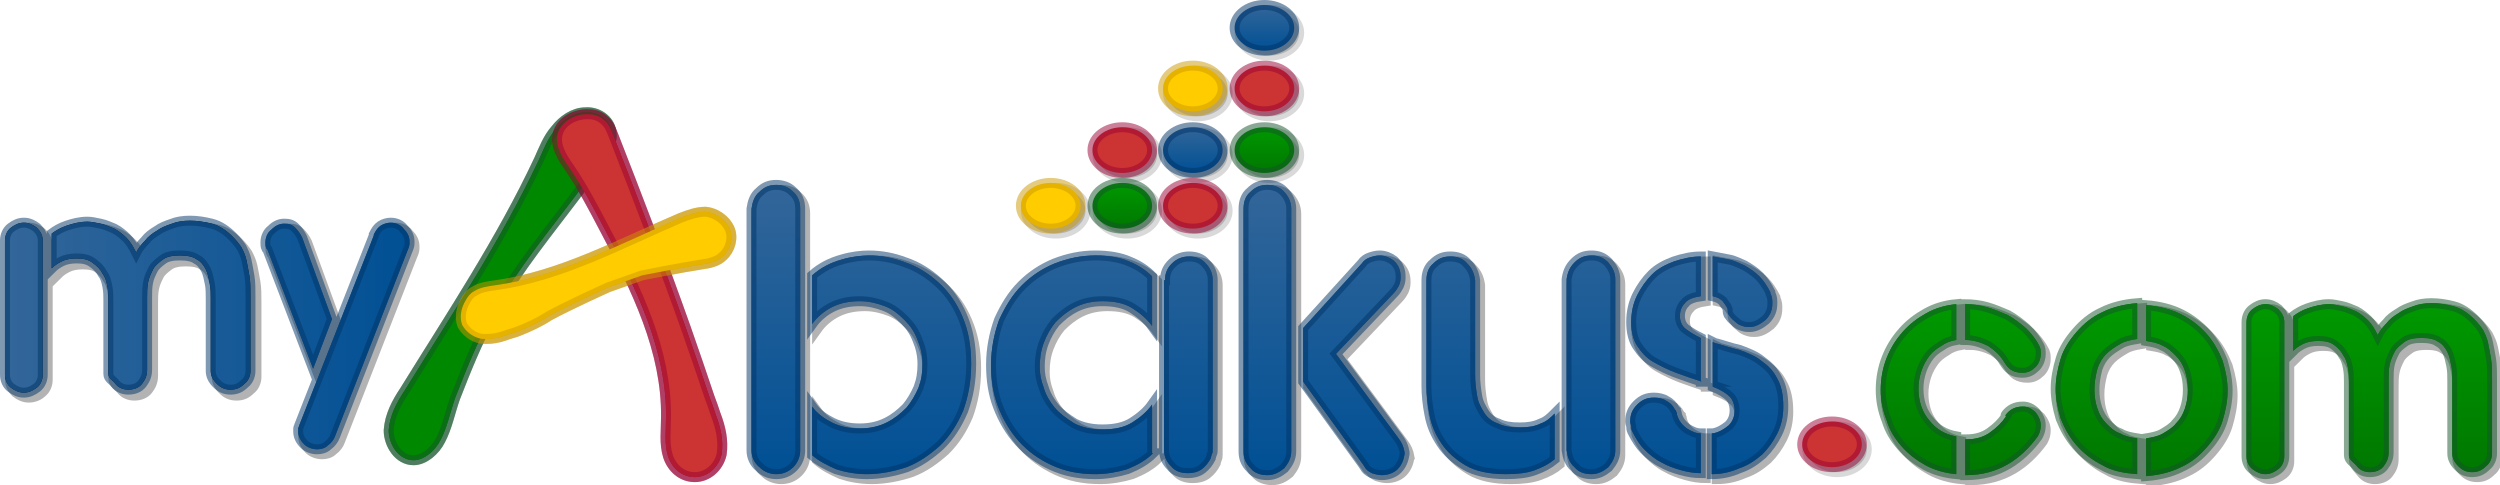 <!-- Generator: Adobe Illustrator 18.1.1, SVG Export Plug-In  -->
<svg version="1.1"
	 xmlns="http://www.w3.org/2000/svg" xmlns:xlink="http://www.w3.org/1999/xlink" xmlns:a="http://ns.adobe.com/AdobeSVGViewerExtensions/3.0/"
	 x="0px" y="0px" width="251.5px" height="48.8px" viewBox="0 0 251.5 48.8" enable-background="new 0 0 251.5 48.8"
	 xml:space="preserve">
<defs>
</defs>
<g>
	<g opacity="0.3">
		<path d="M4.8,24.7V38v0.2c0,0.5-0.2,1-0.6,1.3C3.9,39.8,3.4,40,2.9,40c-0.5,0-0.9-0.2-1.3-0.5C1.2,39.1,1,38.7,1,38.1V24.7
			c0-0.5,0.2-1,0.6-1.3C2,23,2.4,22.9,2.9,22.9c0.5,0,0.9,0.2,1.3,0.5C4.6,23.8,4.8,24.2,4.8,24.7z M11.4,38.1v-7.4
			c0-0.4,0-0.9-0.1-1.4c-0.1-0.5-0.2-0.9-0.5-1.3c-0.2-0.4-0.5-0.7-0.9-1c-0.4-0.3-0.9-0.4-1.6-0.4c-0.6,0-1.1,0.1-1.5,0.3
			c-0.4,0.2-0.7,0.4-1,0.7v-3.5c0.4-0.3,0.9-0.6,1.5-0.8c0.6-0.2,1.3-0.4,2.1-0.4c0.4,0,0.8,0.1,1.3,0.2c0.5,0.1,0.9,0.3,1.4,0.5
			c0.4,0.2,0.9,0.6,1.2,0.9c0.4,0.4,0.7,0.9,1,1.5c0.2-0.4,0.5-0.8,0.9-1.2c0.3-0.4,0.7-0.7,1.2-1c0.4-0.3,0.9-0.5,1.5-0.7
			c0.5-0.2,1.1-0.3,1.8-0.3c0.7,0,1.4,0.1,2.2,0.3c0.8,0.2,1.5,0.7,2.1,1.3c0.4,0.4,0.7,0.8,0.9,1.1c0.2,0.4,0.4,0.8,0.5,1.3
			c0.1,0.5,0.2,1,0.3,1.6c0.1,0.6,0.1,1.3,0.1,2.1v7.4c0,0.5-0.2,1-0.6,1.3c-0.4,0.4-0.8,0.6-1.4,0.6c-0.6,0-1-0.2-1.4-0.6
			c-0.4-0.4-0.6-0.8-0.6-1.3v-7.3c0-0.5,0-1-0.1-1.5c-0.1-0.5-0.2-1-0.4-1.4c-0.2-0.4-0.5-0.8-0.9-1c-0.4-0.3-1-0.4-1.7-0.4
			c-0.7,0-1.3,0.1-1.7,0.4c-0.4,0.3-0.8,0.6-1,1c-0.2,0.4-0.4,0.8-0.5,1.3c-0.1,0.5-0.1,1-0.1,1.5v7.3c0,0.6-0.2,1-0.5,1.4
			c-0.3,0.4-0.8,0.6-1.4,0.6c-0.5,0-1-0.2-1.3-0.6S11.4,38.6,11.4,38.1z"/>
		<path d="M27.4,25.6l-0.1-0.1c-0.1-0.2-0.1-0.4-0.1-0.6c0-0.5,0.2-1,0.6-1.3c0.4-0.4,0.8-0.6,1.3-0.6c0.5,0,0.8,0.1,1.1,0.4
			c0.3,0.3,0.5,0.6,0.7,1l3,8.2l-1.9,5L27.4,25.6z M38.1,24.2l0-0.1c0.2-0.4,0.4-0.7,0.7-0.9c0.3-0.2,0.7-0.3,1-0.3
			c0.5,0,1,0.2,1.3,0.6c0.4,0.4,0.6,0.8,0.6,1.3v0.2c0,0.2-0.1,0.5-0.2,0.7l-7.3,18.7c-0.1,0.3-0.4,0.7-0.7,0.9
			c-0.3,0.3-0.7,0.4-1.1,0.4c-0.5,0-1-0.2-1.3-0.5c-0.4-0.4-0.6-0.8-0.6-1.3c0-0.1,0-0.2,0-0.3c0-0.1,0.1-0.2,0.1-0.3L38.1,24.2z"/>
		<path d="M4.8,24.7V38v0.2c0,0.5-0.2,1-0.6,1.3C3.9,39.8,3.4,40,2.9,40c-0.5,0-0.9-0.2-1.3-0.5C1.2,39.1,1,38.7,1,38.1V24.7
			c0-0.5,0.2-1,0.6-1.3C2,23,2.4,22.9,2.9,22.9c0.5,0,0.9,0.2,1.3,0.5C4.6,23.8,4.8,24.2,4.8,24.7z M11.4,38.1v-7.4
			c0-0.4,0-0.9-0.1-1.4c-0.1-0.5-0.2-0.9-0.5-1.3c-0.2-0.4-0.5-0.7-0.9-1c-0.4-0.3-0.9-0.4-1.6-0.4c-0.6,0-1.1,0.1-1.5,0.3
			c-0.4,0.2-0.7,0.4-1,0.7v-3.5c0.4-0.3,0.9-0.6,1.5-0.8c0.6-0.2,1.3-0.4,2.1-0.4c0.4,0,0.8,0.1,1.3,0.2c0.5,0.1,0.9,0.3,1.4,0.5
			c0.4,0.2,0.9,0.6,1.2,0.9c0.4,0.4,0.7,0.9,1,1.5c0.2-0.4,0.5-0.8,0.9-1.2c0.3-0.4,0.7-0.7,1.2-1c0.4-0.3,0.9-0.5,1.5-0.7
			c0.5-0.2,1.1-0.3,1.8-0.3c0.7,0,1.4,0.1,2.2,0.3c0.8,0.2,1.5,0.7,2.1,1.3c0.4,0.4,0.7,0.8,0.9,1.1c0.2,0.4,0.4,0.8,0.5,1.3
			c0.1,0.5,0.2,1,0.3,1.6c0.1,0.6,0.1,1.3,0.1,2.1v7.4c0,0.5-0.2,1-0.6,1.3c-0.4,0.4-0.8,0.6-1.4,0.6c-0.6,0-1-0.2-1.4-0.6
			c-0.4-0.4-0.6-0.8-0.6-1.3v-7.3c0-0.5,0-1-0.1-1.5c-0.1-0.5-0.2-1-0.4-1.4c-0.2-0.4-0.5-0.8-0.9-1c-0.4-0.3-1-0.4-1.7-0.4
			c-0.7,0-1.3,0.1-1.7,0.4c-0.4,0.3-0.8,0.6-1,1c-0.2,0.4-0.4,0.8-0.5,1.3c-0.1,0.5-0.1,1-0.1,1.5v7.3c0,0.6-0.2,1-0.5,1.4
			c-0.3,0.4-0.8,0.6-1.4,0.6c-0.5,0-1-0.2-1.3-0.6S11.4,38.6,11.4,38.1z"/>
		<path d="M27.4,25.6l-0.1-0.1c-0.1-0.2-0.1-0.4-0.1-0.6c0-0.5,0.2-1,0.6-1.3c0.4-0.4,0.8-0.6,1.3-0.6c0.5,0,0.8,0.1,1.1,0.4
			c0.3,0.3,0.5,0.6,0.7,1l3,8.2l-1.9,5L27.4,25.6z M38.1,24.2l0-0.1c0.2-0.4,0.4-0.7,0.7-0.9c0.3-0.2,0.7-0.3,1-0.3
			c0.5,0,1,0.2,1.3,0.6c0.4,0.4,0.6,0.8,0.6,1.3v0.2c0,0.2-0.1,0.5-0.2,0.7l-7.3,18.7c-0.1,0.3-0.4,0.7-0.7,0.9
			c-0.3,0.3-0.7,0.4-1.1,0.4c-0.5,0-1-0.2-1.3-0.5c-0.4-0.4-0.6-0.8-0.6-1.3c0-0.1,0-0.2,0-0.3c0-0.1,0.1-0.2,0.1-0.3L38.1,24.2z"/>
		<path fill="none" stroke="#000000" stroke-miterlimit="10" d="M4.8,24.7V38v0.2c0,0.5-0.2,1-0.6,1.3C3.9,39.8,3.4,40,2.9,40
			c-0.5,0-0.9-0.2-1.3-0.5C1.2,39.1,1,38.7,1,38.1V24.7c0-0.5,0.2-1,0.6-1.3C2,23,2.4,22.9,2.9,22.9c0.5,0,0.9,0.2,1.3,0.5
			C4.6,23.8,4.8,24.2,4.8,24.7z M11.4,38.1v-7.4c0-0.4,0-0.9-0.1-1.4c-0.1-0.5-0.2-0.9-0.5-1.3c-0.2-0.4-0.5-0.7-0.9-1
			c-0.4-0.3-0.9-0.4-1.6-0.4c-0.6,0-1.1,0.1-1.5,0.3c-0.4,0.2-0.7,0.4-1,0.7v-3.5c0.4-0.3,0.9-0.6,1.5-0.8c0.6-0.2,1.3-0.4,2.1-0.4
			c0.4,0,0.8,0.1,1.3,0.2c0.5,0.1,0.9,0.3,1.4,0.5c0.4,0.2,0.9,0.6,1.2,0.9c0.4,0.4,0.7,0.9,1,1.5c0.2-0.4,0.5-0.8,0.9-1.2
			c0.3-0.4,0.7-0.7,1.2-1c0.4-0.3,0.9-0.5,1.5-0.7c0.5-0.2,1.1-0.3,1.8-0.3c0.7,0,1.4,0.1,2.2,0.3c0.8,0.2,1.5,0.7,2.1,1.3
			c0.4,0.4,0.7,0.8,0.9,1.1c0.2,0.4,0.4,0.8,0.5,1.3c0.1,0.5,0.2,1,0.3,1.6c0.1,0.6,0.1,1.3,0.1,2.1v7.4c0,0.5-0.2,1-0.6,1.3
			c-0.4,0.4-0.8,0.6-1.4,0.6c-0.6,0-1-0.2-1.4-0.6c-0.4-0.4-0.6-0.8-0.6-1.3v-7.3c0-0.5,0-1-0.1-1.5c-0.1-0.5-0.2-1-0.4-1.4
			c-0.2-0.4-0.5-0.8-0.9-1c-0.4-0.3-1-0.4-1.7-0.4c-0.7,0-1.3,0.1-1.7,0.4c-0.4,0.3-0.8,0.6-1,1c-0.2,0.4-0.4,0.8-0.5,1.3
			c-0.1,0.5-0.1,1-0.1,1.5v7.3c0,0.6-0.2,1-0.5,1.4c-0.3,0.4-0.8,0.6-1.4,0.6c-0.5,0-1-0.2-1.3-0.6S11.4,38.6,11.4,38.1z"/>
		<path fill="none" stroke="#000000" stroke-miterlimit="10" d="M27.4,25.6l-0.1-0.1c-0.1-0.2-0.1-0.4-0.1-0.6c0-0.5,0.2-1,0.6-1.3
			c0.4-0.4,0.8-0.6,1.3-0.6c0.5,0,0.8,0.1,1.1,0.4c0.3,0.3,0.5,0.6,0.7,1l3,8.2l-1.9,5L27.4,25.6z M38.1,24.2l0-0.1
			c0.2-0.4,0.4-0.7,0.7-0.9c0.3-0.2,0.7-0.3,1-0.3c0.5,0,1,0.2,1.3,0.6c0.4,0.4,0.6,0.8,0.6,1.3v0.2c0,0.2-0.1,0.5-0.2,0.7
			l-7.3,18.7c-0.1,0.3-0.4,0.7-0.7,0.9c-0.3,0.3-0.7,0.4-1.1,0.4c-0.5,0-1-0.2-1.3-0.5c-0.4-0.4-0.6-0.8-0.6-1.3c0-0.1,0-0.2,0-0.3
			c0-0.1,0.1-0.2,0.1-0.3L38.1,24.2z"/>
	</g>
	<g>
		<g>
			<path d="M4.3,24.2v13.3v0.2c0,0.5-0.2,1-0.6,1.3c-0.4,0.3-0.8,0.5-1.3,0.5c-0.5,0-0.9-0.2-1.3-0.5c-0.4-0.3-0.6-0.8-0.6-1.3V24.2
				c0-0.5,0.2-1,0.6-1.3c0.4-0.3,0.8-0.5,1.3-0.5c0.5,0,0.9,0.2,1.3,0.5C4.1,23.3,4.3,23.7,4.3,24.2z M10.9,37.6v-7.4
				c0-0.4,0-0.9-0.1-1.4c-0.1-0.5-0.2-0.9-0.5-1.3c-0.2-0.4-0.5-0.7-0.9-1C8.9,26.1,8.4,26,7.7,26c-0.6,0-1.1,0.1-1.5,0.3
				c-0.4,0.2-0.7,0.4-1,0.7v-3.5c0.4-0.3,0.9-0.6,1.5-0.8c0.6-0.2,1.3-0.4,2.1-0.4c0.4,0,0.8,0.1,1.3,0.2c0.5,0.1,0.9,0.3,1.4,0.5
				c0.4,0.2,0.9,0.6,1.2,0.9c0.4,0.4,0.7,0.9,1,1.5c0.2-0.4,0.5-0.8,0.9-1.2c0.3-0.4,0.7-0.7,1.2-1c0.4-0.3,0.9-0.5,1.5-0.7
				c0.5-0.2,1.1-0.3,1.8-0.3c0.7,0,1.4,0.1,2.2,0.3c0.8,0.2,1.5,0.7,2.1,1.3c0.4,0.4,0.7,0.8,0.9,1.1c0.2,0.4,0.4,0.8,0.5,1.3
				c0.1,0.5,0.2,1,0.3,1.6c0.1,0.6,0.1,1.3,0.1,2.1v7.4c0,0.5-0.2,1-0.6,1.3c-0.4,0.4-0.8,0.6-1.4,0.6c-0.6,0-1-0.2-1.4-0.6
				c-0.4-0.4-0.6-0.8-0.6-1.3v-7.3c0-0.5,0-1-0.1-1.5c-0.1-0.5-0.2-1-0.4-1.4c-0.2-0.4-0.5-0.8-0.9-1c-0.4-0.3-1-0.4-1.7-0.4
				c-0.7,0-1.3,0.1-1.7,0.4c-0.4,0.3-0.8,0.6-1,1c-0.2,0.4-0.4,0.8-0.5,1.3c-0.1,0.5-0.1,1-0.1,1.5v7.3c0,0.6-0.2,1-0.5,1.4
				c-0.3,0.4-0.8,0.6-1.4,0.6c-0.5,0-1-0.2-1.3-0.6S10.9,38.1,10.9,37.6z"/>
			<path fill="#336699" d="M26.9,25.1L26.8,25c-0.1-0.2-0.1-0.4-0.1-0.6c0-0.5,0.2-1,0.6-1.3c0.4-0.4,0.8-0.6,1.3-0.6
				c0.5,0,0.8,0.1,1.1,0.4c0.3,0.3,0.5,0.6,0.7,1l3,8.2l-1.9,5L26.9,25.1z M37.6,23.7l0-0.1c0.2-0.4,0.4-0.7,0.7-0.9
				c0.3-0.2,0.7-0.3,1-0.3c0.5,0,1,0.2,1.3,0.6c0.4,0.4,0.6,0.8,0.6,1.3v0.2c0,0.2-0.1,0.5-0.2,0.7l-7.3,18.7
				c-0.1,0.3-0.4,0.7-0.7,0.9c-0.3,0.3-0.7,0.4-1.1,0.4c-0.5,0-1-0.2-1.3-0.5c-0.4-0.4-0.6-0.8-0.6-1.3c0-0.1,0-0.2,0-0.3
				c0-0.1,0.1-0.2,0.1-0.3L37.6,23.7z"/>
		</g>
		<g>
			<linearGradient id="SVGID_1_" gradientUnits="userSpaceOnUse" x1="0.5" y1="33.765" x2="41.329" y2="33.765">
				<stop  offset="0" style="stop-color:#336699"/>
				<stop  offset="1" style="stop-color:#005095"/>
			</linearGradient>
			<path fill="url(#SVGID_1_)" d="M4.3,24.2v13.3v0.2c0,0.5-0.2,1-0.6,1.3c-0.4,0.3-0.8,0.5-1.3,0.5c-0.5,0-0.9-0.2-1.3-0.5
				c-0.4-0.3-0.6-0.8-0.6-1.3V24.2c0-0.5,0.2-1,0.6-1.3c0.4-0.3,0.8-0.5,1.3-0.5c0.5,0,0.9,0.2,1.3,0.5C4.1,23.3,4.3,23.7,4.3,24.2z
				 M10.9,37.6v-7.4c0-0.4,0-0.9-0.1-1.4c-0.1-0.5-0.2-0.9-0.5-1.3c-0.2-0.4-0.5-0.7-0.9-1C8.9,26.1,8.4,26,7.7,26
				c-0.6,0-1.1,0.1-1.5,0.3c-0.4,0.2-0.7,0.4-1,0.7v-3.5c0.4-0.3,0.9-0.6,1.5-0.8c0.6-0.2,1.3-0.4,2.1-0.4c0.4,0,0.8,0.1,1.3,0.2
				c0.5,0.1,0.9,0.3,1.4,0.5c0.4,0.2,0.9,0.6,1.2,0.9c0.4,0.4,0.7,0.9,1,1.5c0.2-0.4,0.5-0.8,0.9-1.2c0.3-0.4,0.7-0.7,1.2-1
				c0.4-0.3,0.9-0.5,1.5-0.7c0.5-0.2,1.1-0.3,1.8-0.3c0.7,0,1.4,0.1,2.2,0.3c0.8,0.2,1.5,0.7,2.1,1.3c0.4,0.4,0.7,0.8,0.9,1.1
				c0.2,0.4,0.4,0.8,0.5,1.3c0.1,0.5,0.2,1,0.3,1.6c0.1,0.6,0.1,1.3,0.1,2.1v7.4c0,0.5-0.2,1-0.6,1.3c-0.4,0.4-0.8,0.6-1.4,0.6
				c-0.6,0-1-0.2-1.4-0.6c-0.4-0.4-0.6-0.8-0.6-1.3v-7.3c0-0.5,0-1-0.1-1.5c-0.1-0.5-0.2-1-0.4-1.4c-0.2-0.4-0.5-0.8-0.9-1
				c-0.4-0.3-1-0.4-1.7-0.4c-0.7,0-1.3,0.1-1.7,0.4c-0.4,0.3-0.8,0.6-1,1c-0.2,0.4-0.4,0.8-0.5,1.3c-0.1,0.5-0.1,1-0.1,1.5v7.3
				c0,0.6-0.2,1-0.5,1.4c-0.3,0.4-0.8,0.6-1.4,0.6c-0.5,0-1-0.2-1.3-0.6S10.9,38.1,10.9,37.6z"/>
			<linearGradient id="SVGID_2_" gradientUnits="userSpaceOnUse" x1="0.5" y1="33.765" x2="41.329" y2="33.765">
				<stop  offset="0" style="stop-color:#336699"/>
				<stop  offset="1" style="stop-color:#005095"/>
			</linearGradient>
			<path fill="url(#SVGID_2_)" d="M26.9,25.1L26.8,25c-0.1-0.2-0.1-0.4-0.1-0.6c0-0.5,0.2-1,0.6-1.3c0.4-0.4,0.8-0.6,1.3-0.6
				c0.5,0,0.8,0.1,1.1,0.4c0.3,0.3,0.5,0.6,0.7,1l3,8.2l-1.9,5L26.9,25.1z M37.6,23.7l0-0.1c0.2-0.4,0.4-0.7,0.7-0.9
				c0.3-0.2,0.7-0.3,1-0.3c0.5,0,1,0.2,1.3,0.6c0.4,0.4,0.6,0.8,0.6,1.3v0.2c0,0.2-0.1,0.5-0.2,0.7l-7.3,18.7
				c-0.1,0.3-0.4,0.7-0.7,0.9c-0.3,0.3-0.7,0.4-1.1,0.4c-0.5,0-1-0.2-1.3-0.5c-0.4-0.4-0.6-0.8-0.6-1.3c0-0.1,0-0.2,0-0.3
				c0-0.1,0.1-0.2,0.1-0.3L37.6,23.7z"/>
		</g>
		<g opacity="0.5">
			<path fill="none" stroke="#003366" stroke-miterlimit="10" d="M4.3,24.2v13.3v0.2c0,0.5-0.2,1-0.6,1.3c-0.4,0.3-0.8,0.5-1.3,0.5
				c-0.5,0-0.9-0.2-1.3-0.5c-0.4-0.3-0.6-0.8-0.6-1.3V24.2c0-0.5,0.2-1,0.6-1.3c0.4-0.3,0.8-0.5,1.3-0.5c0.5,0,0.9,0.2,1.3,0.5
				C4.1,23.3,4.3,23.7,4.3,24.2z M10.9,37.6v-7.4c0-0.4,0-0.9-0.1-1.4c-0.1-0.5-0.2-0.9-0.5-1.3c-0.2-0.4-0.5-0.7-0.9-1
				C8.9,26.1,8.4,26,7.7,26c-0.6,0-1.1,0.1-1.5,0.3c-0.4,0.2-0.7,0.4-1,0.7v-3.5c0.4-0.3,0.9-0.6,1.5-0.8c0.6-0.2,1.3-0.4,2.1-0.4
				c0.4,0,0.8,0.1,1.3,0.2c0.5,0.1,0.9,0.3,1.4,0.5c0.4,0.2,0.9,0.6,1.2,0.9c0.4,0.4,0.7,0.9,1,1.5c0.2-0.4,0.5-0.8,0.9-1.2
				c0.3-0.4,0.7-0.7,1.2-1c0.4-0.3,0.9-0.5,1.5-0.7c0.5-0.2,1.1-0.3,1.8-0.3c0.7,0,1.4,0.1,2.2,0.3c0.8,0.2,1.5,0.7,2.1,1.3
				c0.4,0.4,0.7,0.8,0.9,1.1c0.2,0.4,0.4,0.8,0.5,1.3c0.1,0.5,0.2,1,0.3,1.6c0.1,0.6,0.1,1.3,0.1,2.1v7.4c0,0.5-0.2,1-0.6,1.3
				c-0.4,0.4-0.8,0.6-1.4,0.6c-0.6,0-1-0.2-1.4-0.6c-0.4-0.4-0.6-0.8-0.6-1.3v-7.3c0-0.5,0-1-0.1-1.5c-0.1-0.5-0.2-1-0.4-1.4
				c-0.2-0.4-0.5-0.8-0.9-1c-0.4-0.3-1-0.4-1.7-0.4c-0.7,0-1.3,0.1-1.7,0.4c-0.4,0.3-0.8,0.6-1,1c-0.2,0.4-0.4,0.8-0.5,1.3
				c-0.1,0.5-0.1,1-0.1,1.5v7.3c0,0.6-0.2,1-0.5,1.4c-0.3,0.4-0.8,0.6-1.4,0.6c-0.5,0-1-0.2-1.3-0.6S10.9,38.1,10.9,37.6z"/>
			<path fill="none" stroke="#003366" stroke-miterlimit="10" d="M26.9,25.1L26.8,25c-0.1-0.2-0.1-0.4-0.1-0.6c0-0.5,0.2-1,0.6-1.3
				c0.4-0.4,0.8-0.6,1.3-0.6c0.5,0,0.8,0.1,1.1,0.4c0.3,0.3,0.5,0.6,0.7,1l3,8.2l-1.9,5L26.9,25.1z M37.6,23.7l0-0.1
				c0.2-0.4,0.4-0.7,0.7-0.9c0.3-0.2,0.7-0.3,1-0.3c0.5,0,1,0.2,1.3,0.6c0.4,0.4,0.6,0.8,0.6,1.3v0.2c0,0.2-0.1,0.5-0.2,0.7
				l-7.3,18.7c-0.1,0.3-0.4,0.7-0.7,0.9c-0.3,0.3-0.7,0.4-1.1,0.4c-0.5,0-1-0.2-1.3-0.5c-0.4-0.4-0.6-0.8-0.6-1.3c0-0.1,0-0.2,0-0.3
				c0-0.1,0.1-0.2,0.1-0.3L37.6,23.7z"/>
		</g>
	</g>
</g>
<g>
	<path fill="#008800" stroke="#14542B" stroke-miterlimit="10" stroke-opacity="0.5" d="M51.6,28.2c2.8-4.2,6.1-8,8.9-12.1
		c0.6-0.9,1.2-1.8,1-2.9c-0.2-1.2-1.4-2-2.6-1.9c-1.2,0-2.3,0.8-3,1.7c-0.8,0.9-1.2,2-1.7,3.1c-3.8,8.1-8.8,15.6-13.5,23.2
		c-0.8,1.2-1.5,2.5-1.6,4c0,1.4,1,3,2.5,3c1.1,0,2.2-1,2.7-2c0.7-1.3,1-2.9,1.5-4.3c1.1-2.8,2.2-5.6,3.7-8.3
		C50.1,30.4,50.8,29.3,51.6,28.2z"/>
	<path fill="#CC3333" stroke="#990033" stroke-miterlimit="10" stroke-opacity="0.5" d="M72,41.7c0.5,1.3,0.8,2.6,0.6,4
		C72.3,47,71.2,48,69.9,48c-1.3,0-2.3-0.9-2.7-2.1C66.8,44.6,67,43.3,67,42c0.1-6.7-3-13-6.2-19c-1.1-2.1-2.2-4.2-3.5-6.1
		c-0.7-1-1.5-2.2-1.2-3.4c0.3-1.3,1.8-2.1,3.2-2c0.5,0,1.1,0.2,1.5,0.6c0.5,0.4,0.7,1,0.9,1.5C64.2,20,66.7,26.5,69,33
		c0.8,2.3,1.6,4.6,2.4,7C71.6,40.5,71.8,41.1,72,41.7z"/>
	<path fill="#FFCC00" stroke="#CC9900" stroke-miterlimit="10" stroke-opacity="0.5" d="M48.1,34c0.3,0.1,0.5,0.1,0.8,0.1
		c0.6,0,1.2-0.1,1.8-0.3c0.5-0.2,1-0.3,1.5-0.5c1-0.4,2.1-0.9,3-1.5c2-1.1,6-2.9,6-2.9l3.4-1.2c0,0,4-0.8,6-1.1
		c0.8-0.1,1.6-0.3,2.1-0.8c0.8-0.7,1.1-1.9,0.7-2.8s-1.4-1.6-2.4-1.7c-0.9,0-1.7,0.3-2.5,0.6c-6.1,2.6-12.1,5.9-18.7,6.8
		c-0.7,0.1-1.5,0.2-2.1,0.6c-0.4,0.2-0.7,0.6-0.9,1c-0.4,0.7-0.6,1.6-0.3,2.4C46.9,33.4,47.5,33.8,48.1,34z"/>
	<path fill="#008800" stroke="#14542B" stroke-miterlimit="10" stroke-opacity="0.5" d="M51.6,28.2c2.8-4.2,6.1-8,8.9-12.1
		c0.6-0.9,1.2-1.8,1-2.9c-0.2-1.2-1.4-2-2.6-1.9c-1.2,0-2.3,0.8-3,1.7c-0.8,0.9-1.2,2-1.7,3.1c-3.8,8.1-8.8,15.6-13.5,23.2
		c-0.8,1.2-1.5,2.5-1.6,4c0,1.4,1,3,2.5,3c1.1,0,2.2-1,2.7-2c0.7-1.3,1-2.9,1.5-4.3c1.1-2.8,2.2-5.6,3.7-8.3
		C50.1,30.4,50.8,29.3,51.6,28.2z"/>
	<path fill="#CC3333" stroke="#990033" stroke-miterlimit="10" stroke-opacity="0.5" d="M72,41.7c0.5,1.3,0.8,2.6,0.6,4
		C72.3,47,71.2,48,69.9,48c-1.3,0-2.3-0.9-2.7-2.1C66.8,44.6,67,43.3,67,42c0.1-6.7-3-13-6.2-19c-1.1-2.1-2.2-4.2-3.5-6.1
		c-0.7-1-1.5-2.2-1.2-3.4c0.3-1.3,1.8-2.1,3.2-2c0.5,0,1.1,0.2,1.5,0.6c0.5,0.4,0.7,1,0.9,1.5C64.2,20,66.7,26.5,69,33
		c0.8,2.3,1.6,4.6,2.4,7C71.6,40.5,71.8,41.1,72,41.7z"/>
	<path fill="#FFCC00" stroke="#CC9900" stroke-miterlimit="10" stroke-opacity="0.5" d="M48.1,34c0.3,0.1,0.5,0.1,0.8,0.1
		c0.6,0,1.2-0.1,1.8-0.3c0.5-0.2,1-0.3,1.5-0.5c1-0.4,2.1-0.9,3-1.5c2-1.1,6-2.9,6-2.9l3.4-1.2c0,0,4-0.8,6-1.1
		c0.8-0.1,1.6-0.3,2.1-0.8c0.8-0.7,1.1-1.9,0.7-2.8s-1.4-1.6-2.4-1.7c-0.9,0-1.7,0.3-2.5,0.6c-6.1,2.6-12.1,5.9-18.7,6.8
		c-0.7,0.1-1.5,0.2-2.1,0.6c-0.4,0.2-0.7,0.6-0.9,1c-0.4,0.7-0.6,1.6-0.3,2.4C46.9,33.4,47.5,33.8,48.1,34z"/>
</g>
<g>
	<g opacity="0.3">
		<path d="M80.2,19.7c0.6,0.5,0.8,1.1,0.8,1.8v24.3c0,0.6-0.2,1.2-0.7,1.7c-0.5,0.5-1.1,0.7-1.7,0.7c-0.6,0-1.2-0.2-1.7-0.7
			c-0.5-0.4-0.8-1-0.8-1.7V21.5c0.1-0.7,0.3-1.3,0.8-1.7c0.5-0.5,1-0.7,1.7-0.7C79.2,19.1,79.8,19.3,80.2,19.7z M87.7,48.2
			c-1.1,0-2.2-0.2-3.1-0.5c-0.9-0.4-1.7-0.8-2.4-1.4v-4.9c0.5,0.7,1.2,1.2,2,1.6c0.8,0.4,1.7,0.6,2.8,0.6c1,0,1.9-0.2,2.7-0.6
			c0.8-0.4,1.4-0.9,2-1.5c0.5-0.6,0.9-1.3,1.2-2c0.3-0.8,0.4-1.5,0.4-2.4c0-0.9-0.2-1.7-0.5-2.4c-0.3-0.8-0.7-1.4-1.3-2
			c-0.6-0.6-1.2-1.1-2-1.4c-0.8-0.3-1.6-0.5-2.5-0.5c-1.1,0-2,0.2-2.8,0.6s-1.5,1-2,1.7v-4.9c0.9-0.8,1.9-1.3,3-1.6
			c1-0.3,2-0.4,2.7-0.4c1.2,0,2.4,0.2,3.7,0.7c1.2,0.4,2.3,1.1,3.3,2c1,0.9,1.8,2,2.4,3.4c0.6,1.4,0.9,2.9,0.9,4.8
			c0,1.8-0.3,3.3-0.8,4.7c-0.6,1.4-1.3,2.5-2.3,3.5c-1,0.9-2.1,1.7-3.4,2.2C90.5,47.9,89.1,48.2,87.7,48.2z"/>
		<path d="M116.5,46.1c-0.7,0.7-1.6,1.2-2.6,1.6c-1,0.3-2.1,0.5-3.2,0.5c-1.7,0-3.1-0.3-4.4-0.9c-1.3-0.6-2.4-1.4-3.3-2.4
			c-0.9-1-1.6-2.2-2.1-3.5c-0.5-1.3-0.7-2.7-0.7-4.2c0-1.6,0.3-3.1,0.8-4.5c0.6-1.3,1.3-2.5,2.3-3.5c1-1,2.1-1.7,3.3-2.2
			c1.3-0.5,2.6-0.8,4.1-0.8c1.3,0,2.5,0.2,3.4,0.6c1,0.4,1.7,0.9,2.3,1.5v5c-0.5-0.7-1.2-1.3-2-1.8c-0.8-0.5-1.8-0.7-3-0.7
			c-1,0-1.9,0.2-2.7,0.6c-0.8,0.4-1.4,0.9-2,1.5c-0.5,0.6-0.9,1.3-1.2,2.1c-0.3,0.8-0.4,1.6-0.4,2.4c0,0.7,0.1,1.3,0.4,2.1
			c0.2,0.7,0.6,1.4,1.1,2c0.5,0.6,1.2,1.1,2,1.6c0.8,0.4,1.7,0.6,2.8,0.6c1.2,0,2.2-0.2,3-0.7c0.8-0.5,1.5-1.1,2-1.8V46.1z
			 M117.7,28.7c0-0.7,0.2-1.2,0.7-1.7c0.5-0.5,1.1-0.7,1.7-0.7c0.7,0,1.3,0.2,1.7,0.7c0.5,0.5,0.7,1.1,0.7,1.7v17
			c0,0.2,0,0.4-0.1,0.5c0,0.1-0.1,0.3-0.1,0.4v0c-0.2,0.4-0.5,0.8-0.9,1.1c-0.4,0.3-0.9,0.4-1.4,0.4c-0.7,0-1.3-0.2-1.7-0.7
			c-0.5-0.5-0.7-1-0.7-1.7V28.7z"/>
		<path d="M129.6,19.7c0.5,0.5,0.8,1.1,0.8,1.8v24.4c0,0.7-0.3,1.2-0.7,1.7c-0.5,0.4-1,0.7-1.7,0.7c-0.7,0-1.3-0.2-1.7-0.7
			c-0.5-0.5-0.7-1-0.7-1.7V21.5c0-0.7,0.2-1.3,0.7-1.7c0.5-0.5,1-0.7,1.7-0.7C128.6,19.1,129.2,19.3,129.6,19.7z M137.6,47.2l-6-8.3
			v-5.4l5.9-6.5c0.2-0.3,0.5-0.5,0.8-0.6c0.3-0.1,0.6-0.2,1-0.2c0.5,0,1,0.2,1.4,0.5l0.1,0.1c0.4,0.4,0.6,0.9,0.6,1.5v0.2
			c0,0.3-0.1,0.6-0.2,0.8c-0.1,0.2-0.3,0.5-0.5,0.7l-5.8,6.1l6.3,8.5c0.3,0.4,0.5,0.8,0.6,1.4V46c-0.1,0.6-0.3,1.1-0.7,1.5
			c-0.4,0.4-1,0.6-1.6,0.6c-0.3,0-0.7-0.1-1-0.2c-0.4-0.2-0.6-0.4-0.7-0.6L137.6,47.2z"/>
		<path d="M156.9,46.7c-0.6,0.5-1.2,0.8-2,1.1c-0.8,0.3-1.8,0.4-2.9,0.4c-1.7,0-3.1-0.3-4.1-0.9c-1-0.6-1.8-1.3-2.4-2.2
			c-0.6-0.9-1-1.8-1.2-2.9c-0.2-1-0.3-2-0.3-2.9V28.7c0-0.7,0.2-1.3,0.7-1.7c0.5-0.5,1-0.7,1.7-0.7c0.7,0,1.3,0.2,1.7,0.7
			c0.5,0.5,0.7,1,0.8,1.7v9.5c0,0.8,0.1,1.5,0.2,2.1c0.1,0.7,0.4,1.2,0.7,1.7c0.3,0.5,0.8,0.9,1.4,1.1c0.6,0.3,1.3,0.4,2.2,0.4
			c0.8,0,1.5-0.1,2.1-0.4c0.6-0.2,1-0.6,1.4-1V46.7z M163,28.6l0,17.2c0,0.7-0.3,1.2-0.7,1.7c-0.5,0.4-1,0.7-1.7,0.7
			c-0.7,0-1.3-0.2-1.7-0.7c-0.5-0.4-0.7-1-0.8-1.7V28.6c0.1-0.7,0.3-1.2,0.8-1.7c0.5-0.5,1-0.7,1.7-0.7c0.7,0,1.2,0.2,1.7,0.7
			C162.7,27.4,163,27.9,163,28.6z"/>
		<path d="M164.7,43.9c-0.1-0.2-0.1-0.4-0.1-0.5c0-0.1-0.1-0.3-0.1-0.5c0-0.7,0.2-1.2,0.7-1.7c0.5-0.5,1-0.7,1.7-0.7
			c0.4,0,0.9,0.1,1.2,0.3c0.4,0.2,0.7,0.5,0.9,0.9l0.1,0.1c0,0.1,0.1,0.2,0.1,0.3v0.1c0.2,0.7,0.6,1.1,1,1.4
			c0.5,0.3,0.9,0.5,1.4,0.5v4c-0.6,0-1.3-0.1-2-0.3c-0.7-0.2-1.3-0.4-2-0.8c-0.6-0.3-1.2-0.8-1.7-1.3
			C165.5,45.3,165.1,44.7,164.7,43.9z M171.7,38.9c-0.9-0.3-1.8-0.6-2.6-0.9c-0.8-0.3-1.6-0.7-2.3-1.1c-0.7-0.4-1.2-1-1.6-1.6
			c-0.4-0.6-0.6-1.4-0.6-2.4c0-1,0.2-1.9,0.6-2.7c0.4-0.8,0.9-1.5,1.5-2.1c0.6-0.6,1.4-1,2.2-1.3c0.9-0.3,1.8-0.5,2.7-0.5v4
			c-0.7,0.1-1.3,0.3-1.6,0.7c-0.4,0.4-0.5,0.9-0.5,1.3c0,0.5,0.2,1,0.6,1.3c0.4,0.3,0.9,0.6,1.5,0.9V38.9z M172.8,26.3
			c0.5,0.1,1.1,0.2,1.6,0.3c0.6,0.1,1.1,0.4,1.6,0.6c0.5,0.3,1,0.6,1.5,1.1c0.4,0.4,0.8,1,1.1,1.6v0.1c0.2,0.4,0.2,0.7,0.2,1
			c0,0.7-0.2,1.2-0.7,1.7c-0.5,0.4-1,0.7-1.6,0.7c-0.2,0-0.4,0-0.7-0.1c-0.3-0.1-0.5-0.2-0.7-0.4c-0.2-0.2-0.4-0.3-0.6-0.6
			c-0.2-0.2-0.2-0.4-0.2-0.7c-0.1-0.3-0.3-0.5-0.5-0.8c-0.2-0.2-0.5-0.4-1-0.5V26.3z M172.8,44.1c0.6-0.1,1.1-0.4,1.6-0.8
			c0.4-0.4,0.6-0.9,0.6-1.5c0-0.6-0.2-1.1-0.5-1.4c-0.3-0.3-0.9-0.7-1.7-1v-4.5l0.2,0.1c0.8,0.2,1.6,0.5,2.5,0.7
			c0.8,0.3,1.6,0.6,2.2,1.1c0.7,0.5,1.2,1,1.6,1.8c0.4,0.7,0.6,1.6,0.6,2.8c0,1-0.2,1.9-0.6,2.7c-0.4,0.8-0.9,1.5-1.5,2.1
			c-0.7,0.6-1.4,1.1-2.3,1.4c-0.9,0.4-1.8,0.6-2.8,0.6V44.1z"/>
		<path d="M80.2,19.7c0.6,0.5,0.8,1.1,0.8,1.8v24.3c0,0.6-0.2,1.2-0.7,1.7c-0.5,0.5-1.1,0.7-1.7,0.7c-0.6,0-1.2-0.2-1.7-0.7
			c-0.5-0.4-0.8-1-0.8-1.7V21.5c0.1-0.7,0.3-1.3,0.8-1.7c0.5-0.5,1-0.7,1.7-0.7C79.2,19.1,79.8,19.3,80.2,19.7z M87.7,48.2
			c-1.1,0-2.2-0.2-3.1-0.5c-0.9-0.4-1.7-0.8-2.4-1.4v-4.9c0.5,0.7,1.2,1.2,2,1.6c0.8,0.4,1.7,0.6,2.8,0.6c1,0,1.9-0.2,2.7-0.6
			c0.8-0.4,1.4-0.9,2-1.5c0.5-0.6,0.9-1.3,1.2-2c0.3-0.8,0.4-1.5,0.4-2.4c0-0.9-0.2-1.7-0.5-2.4c-0.3-0.8-0.7-1.4-1.3-2
			c-0.6-0.6-1.2-1.1-2-1.4c-0.8-0.3-1.6-0.5-2.5-0.5c-1.1,0-2,0.2-2.8,0.6s-1.5,1-2,1.7v-4.9c0.9-0.8,1.9-1.3,3-1.6
			c1-0.3,2-0.4,2.7-0.4c1.2,0,2.4,0.2,3.7,0.7c1.2,0.4,2.3,1.1,3.3,2c1,0.9,1.8,2,2.4,3.4c0.6,1.4,0.9,2.9,0.9,4.8
			c0,1.8-0.3,3.3-0.8,4.7c-0.6,1.4-1.3,2.5-2.3,3.5c-1,0.9-2.1,1.7-3.4,2.2C90.5,47.9,89.1,48.2,87.7,48.2z"/>
		<path d="M116.5,46.1c-0.7,0.7-1.6,1.2-2.6,1.6c-1,0.3-2.1,0.5-3.2,0.5c-1.7,0-3.1-0.3-4.4-0.9c-1.3-0.6-2.4-1.4-3.3-2.4
			c-0.9-1-1.6-2.2-2.1-3.5c-0.5-1.3-0.7-2.7-0.7-4.2c0-1.6,0.3-3.1,0.8-4.5c0.6-1.3,1.3-2.5,2.3-3.5c1-1,2.1-1.7,3.3-2.2
			c1.3-0.5,2.6-0.8,4.1-0.8c1.3,0,2.5,0.2,3.4,0.6c1,0.4,1.7,0.9,2.3,1.5v5c-0.5-0.7-1.2-1.3-2-1.8c-0.8-0.5-1.8-0.7-3-0.7
			c-1,0-1.9,0.2-2.7,0.6c-0.8,0.4-1.4,0.9-2,1.5c-0.5,0.6-0.9,1.3-1.2,2.1c-0.3,0.8-0.4,1.6-0.4,2.4c0,0.7,0.1,1.3,0.4,2.1
			c0.2,0.7,0.6,1.4,1.1,2c0.5,0.6,1.2,1.1,2,1.6c0.8,0.4,1.7,0.6,2.8,0.6c1.2,0,2.2-0.2,3-0.7c0.8-0.5,1.5-1.1,2-1.8V46.1z
			 M117.7,28.7c0-0.7,0.2-1.2,0.7-1.7c0.5-0.5,1.1-0.7,1.7-0.7c0.7,0,1.3,0.2,1.7,0.7c0.5,0.5,0.7,1.1,0.7,1.7v17
			c0,0.2,0,0.4-0.1,0.5c0,0.1-0.1,0.3-0.1,0.4v0c-0.2,0.4-0.5,0.8-0.9,1.1c-0.4,0.3-0.9,0.4-1.4,0.4c-0.7,0-1.3-0.2-1.7-0.7
			c-0.5-0.5-0.7-1-0.7-1.7V28.7z"/>
		<path d="M129.6,19.7c0.5,0.5,0.8,1.1,0.8,1.8v24.4c0,0.7-0.3,1.2-0.7,1.7c-0.5,0.4-1,0.7-1.7,0.7c-0.7,0-1.3-0.2-1.7-0.7
			c-0.5-0.5-0.7-1-0.7-1.7V21.5c0-0.7,0.2-1.3,0.7-1.7c0.5-0.5,1-0.7,1.7-0.7C128.6,19.1,129.2,19.3,129.6,19.7z M137.6,47.2l-6-8.3
			v-5.4l5.9-6.5c0.2-0.3,0.5-0.5,0.8-0.6c0.3-0.1,0.6-0.2,1-0.2c0.5,0,1,0.2,1.4,0.5l0.1,0.1c0.4,0.4,0.6,0.9,0.6,1.5v0.2
			c0,0.3-0.1,0.6-0.2,0.8c-0.1,0.2-0.3,0.5-0.5,0.7l-5.8,6.1l6.3,8.5c0.3,0.4,0.5,0.8,0.6,1.4V46c-0.1,0.6-0.3,1.1-0.7,1.5
			c-0.4,0.4-1,0.6-1.6,0.6c-0.3,0-0.7-0.1-1-0.2c-0.4-0.2-0.6-0.4-0.7-0.6L137.6,47.2z"/>
		<path d="M156.9,46.7c-0.6,0.5-1.2,0.8-2,1.1c-0.8,0.3-1.8,0.4-2.9,0.4c-1.7,0-3.1-0.3-4.1-0.9c-1-0.6-1.8-1.3-2.4-2.2
			c-0.6-0.9-1-1.8-1.2-2.9c-0.2-1-0.3-2-0.3-2.9V28.7c0-0.7,0.2-1.3,0.7-1.7c0.5-0.5,1-0.7,1.7-0.7c0.7,0,1.3,0.2,1.7,0.7
			c0.5,0.5,0.7,1,0.8,1.7v9.5c0,0.8,0.1,1.5,0.2,2.1c0.1,0.7,0.4,1.2,0.7,1.7c0.3,0.5,0.8,0.9,1.4,1.1c0.6,0.3,1.3,0.4,2.2,0.4
			c0.8,0,1.5-0.1,2.1-0.4c0.6-0.2,1-0.6,1.4-1V46.7z M163,28.6l0,17.2c0,0.7-0.3,1.2-0.7,1.7c-0.5,0.4-1,0.7-1.7,0.7
			c-0.7,0-1.3-0.2-1.7-0.7c-0.5-0.4-0.7-1-0.8-1.7V28.6c0.1-0.7,0.3-1.2,0.8-1.7c0.5-0.5,1-0.7,1.7-0.7c0.7,0,1.2,0.2,1.7,0.7
			C162.7,27.4,163,27.9,163,28.6z"/>
		<path d="M164.7,43.9c-0.1-0.2-0.1-0.4-0.1-0.5c0-0.1-0.1-0.3-0.1-0.5c0-0.7,0.2-1.2,0.7-1.7c0.5-0.5,1-0.7,1.7-0.7
			c0.4,0,0.9,0.1,1.2,0.3c0.4,0.2,0.7,0.5,0.9,0.9l0.1,0.1c0,0.1,0.1,0.2,0.1,0.3v0.1c0.2,0.7,0.6,1.1,1,1.4
			c0.5,0.3,0.9,0.5,1.4,0.5v4c-0.6,0-1.3-0.1-2-0.3c-0.7-0.2-1.3-0.4-2-0.8c-0.6-0.3-1.2-0.8-1.7-1.3
			C165.5,45.3,165.1,44.7,164.7,43.9z M171.7,38.9c-0.9-0.3-1.8-0.6-2.6-0.9c-0.8-0.3-1.6-0.7-2.3-1.1c-0.7-0.4-1.2-1-1.6-1.6
			c-0.4-0.6-0.6-1.4-0.6-2.4c0-1,0.2-1.9,0.6-2.7c0.4-0.8,0.9-1.5,1.5-2.1c0.6-0.6,1.4-1,2.2-1.3c0.9-0.3,1.8-0.5,2.7-0.5v4
			c-0.7,0.1-1.3,0.3-1.6,0.7c-0.4,0.4-0.5,0.9-0.5,1.3c0,0.5,0.2,1,0.6,1.3c0.4,0.3,0.9,0.6,1.5,0.9V38.9z M172.8,26.3
			c0.5,0.1,1.1,0.2,1.6,0.3c0.6,0.1,1.1,0.4,1.6,0.6c0.5,0.3,1,0.6,1.5,1.1c0.4,0.4,0.8,1,1.1,1.6v0.1c0.2,0.4,0.2,0.7,0.2,1
			c0,0.7-0.2,1.2-0.7,1.7c-0.5,0.4-1,0.7-1.6,0.7c-0.2,0-0.4,0-0.7-0.1c-0.3-0.1-0.5-0.2-0.7-0.4c-0.2-0.2-0.4-0.3-0.6-0.6
			c-0.2-0.2-0.2-0.4-0.2-0.7c-0.1-0.3-0.3-0.5-0.5-0.8c-0.2-0.2-0.5-0.4-1-0.5V26.3z M172.8,44.1c0.6-0.1,1.1-0.4,1.6-0.8
			c0.4-0.4,0.6-0.9,0.6-1.5c0-0.6-0.2-1.1-0.5-1.4c-0.3-0.3-0.9-0.7-1.7-1v-4.5l0.2,0.1c0.8,0.2,1.6,0.5,2.5,0.7
			c0.8,0.3,1.6,0.6,2.2,1.1c0.7,0.5,1.2,1,1.6,1.8c0.4,0.7,0.6,1.6,0.6,2.8c0,1-0.2,1.9-0.6,2.7c-0.4,0.8-0.9,1.5-1.5,2.1
			c-0.7,0.6-1.4,1.1-2.3,1.4c-0.9,0.4-1.8,0.6-2.8,0.6V44.1z"/>
		<path fill="none" stroke="#000000" stroke-miterlimit="10" d="M80.2,19.7c0.6,0.5,0.8,1.1,0.8,1.8v24.3c0,0.6-0.2,1.2-0.7,1.7
			c-0.5,0.5-1.1,0.7-1.7,0.7c-0.6,0-1.2-0.2-1.7-0.7c-0.5-0.4-0.8-1-0.8-1.7V21.5c0.1-0.7,0.3-1.3,0.8-1.7c0.5-0.5,1-0.7,1.7-0.7
			C79.2,19.1,79.8,19.3,80.2,19.7z M87.7,48.2c-1.1,0-2.2-0.2-3.1-0.5c-0.9-0.4-1.7-0.8-2.4-1.4v-4.9c0.5,0.7,1.2,1.2,2,1.6
			c0.8,0.4,1.7,0.6,2.8,0.6c1,0,1.9-0.2,2.7-0.6c0.8-0.4,1.4-0.9,2-1.5c0.5-0.6,0.9-1.3,1.2-2c0.3-0.8,0.4-1.5,0.4-2.4
			c0-0.9-0.2-1.7-0.5-2.4c-0.3-0.8-0.7-1.4-1.3-2c-0.6-0.6-1.2-1.1-2-1.4c-0.8-0.3-1.6-0.5-2.5-0.5c-1.1,0-2,0.2-2.8,0.6
			s-1.5,1-2,1.7v-4.9c0.9-0.8,1.9-1.3,3-1.6c1-0.3,2-0.4,2.7-0.4c1.2,0,2.4,0.2,3.7,0.7c1.2,0.4,2.3,1.1,3.3,2c1,0.9,1.8,2,2.4,3.4
			c0.6,1.4,0.9,2.9,0.9,4.8c0,1.8-0.3,3.3-0.8,4.7c-0.6,1.4-1.3,2.5-2.3,3.5c-1,0.9-2.1,1.7-3.4,2.2C90.5,47.9,89.1,48.2,87.7,48.2z
			"/>
		<path fill="none" stroke="#000000" stroke-miterlimit="10" d="M116.5,46.1c-0.7,0.7-1.6,1.2-2.6,1.6c-1,0.3-2.1,0.5-3.2,0.5
			c-1.7,0-3.1-0.3-4.4-0.9c-1.3-0.6-2.4-1.4-3.3-2.4c-0.9-1-1.6-2.2-2.1-3.5c-0.5-1.3-0.7-2.7-0.7-4.2c0-1.6,0.3-3.1,0.8-4.5
			c0.6-1.3,1.3-2.5,2.3-3.5c1-1,2.1-1.7,3.3-2.2c1.3-0.5,2.6-0.8,4.1-0.8c1.3,0,2.5,0.2,3.4,0.6c1,0.4,1.7,0.9,2.3,1.5v5
			c-0.5-0.7-1.2-1.3-2-1.8c-0.8-0.5-1.8-0.7-3-0.7c-1,0-1.9,0.2-2.7,0.6c-0.8,0.4-1.4,0.9-2,1.5c-0.5,0.6-0.9,1.3-1.2,2.1
			c-0.3,0.8-0.4,1.6-0.4,2.4c0,0.7,0.1,1.3,0.4,2.1c0.2,0.7,0.6,1.4,1.1,2c0.5,0.6,1.2,1.1,2,1.6c0.8,0.4,1.7,0.6,2.8,0.6
			c1.2,0,2.2-0.2,3-0.7c0.8-0.5,1.5-1.1,2-1.8V46.1z M117.7,28.7c0-0.7,0.2-1.2,0.7-1.7c0.5-0.5,1.1-0.7,1.7-0.7
			c0.7,0,1.3,0.2,1.7,0.7c0.5,0.5,0.7,1.1,0.7,1.7v17c0,0.2,0,0.4-0.1,0.5c0,0.1-0.1,0.3-0.1,0.4v0c-0.2,0.4-0.5,0.8-0.9,1.1
			c-0.4,0.3-0.9,0.4-1.4,0.4c-0.7,0-1.3-0.2-1.7-0.7c-0.5-0.5-0.7-1-0.7-1.7V28.7z"/>
		<path fill="none" stroke="#000000" stroke-miterlimit="10" d="M129.6,19.7c0.5,0.5,0.8,1.1,0.8,1.8v24.4c0,0.7-0.3,1.2-0.7,1.7
			c-0.5,0.4-1,0.7-1.7,0.7c-0.7,0-1.3-0.2-1.7-0.7c-0.5-0.5-0.7-1-0.7-1.7V21.5c0-0.7,0.2-1.3,0.7-1.7c0.5-0.5,1-0.7,1.7-0.7
			C128.6,19.1,129.2,19.3,129.6,19.7z M137.6,47.2l-6-8.3v-5.4l5.9-6.5c0.2-0.3,0.5-0.5,0.8-0.6c0.3-0.1,0.6-0.2,1-0.2
			c0.5,0,1,0.2,1.4,0.5l0.1,0.1c0.4,0.4,0.6,0.9,0.6,1.5v0.2c0,0.3-0.1,0.6-0.2,0.8c-0.1,0.2-0.3,0.5-0.5,0.7l-5.8,6.1l6.3,8.5
			c0.3,0.4,0.5,0.8,0.6,1.4V46c-0.1,0.6-0.3,1.1-0.7,1.5c-0.4,0.4-1,0.6-1.6,0.6c-0.3,0-0.7-0.1-1-0.2c-0.4-0.2-0.6-0.4-0.7-0.6
			L137.6,47.2z"/>
		<path fill="none" stroke="#000000" stroke-miterlimit="10" d="M156.9,46.7c-0.6,0.5-1.2,0.8-2,1.1c-0.8,0.3-1.8,0.4-2.9,0.4
			c-1.7,0-3.1-0.3-4.1-0.9c-1-0.6-1.8-1.3-2.4-2.2c-0.6-0.9-1-1.8-1.2-2.9c-0.2-1-0.3-2-0.3-2.9V28.7c0-0.7,0.2-1.3,0.7-1.7
			c0.5-0.5,1-0.7,1.7-0.7c0.7,0,1.3,0.2,1.7,0.7c0.5,0.5,0.7,1,0.8,1.7v9.5c0,0.8,0.1,1.5,0.2,2.1c0.1,0.7,0.4,1.2,0.7,1.7
			c0.3,0.5,0.8,0.9,1.4,1.1c0.6,0.3,1.3,0.4,2.2,0.4c0.8,0,1.5-0.1,2.1-0.4c0.6-0.2,1-0.6,1.4-1V46.7z M163,28.6l0,17.2
			c0,0.7-0.3,1.2-0.7,1.7c-0.5,0.4-1,0.7-1.7,0.7c-0.7,0-1.3-0.2-1.7-0.7c-0.5-0.4-0.7-1-0.8-1.7V28.6c0.1-0.7,0.3-1.2,0.8-1.7
			c0.5-0.5,1-0.7,1.7-0.7c0.7,0,1.2,0.2,1.7,0.7C162.7,27.4,163,27.9,163,28.6z"/>
		<path fill="none" stroke="#000000" stroke-miterlimit="10" d="M164.7,43.9c-0.1-0.2-0.1-0.4-0.1-0.5c0-0.1-0.1-0.3-0.1-0.5
			c0-0.7,0.2-1.2,0.7-1.7c0.5-0.5,1-0.7,1.7-0.7c0.4,0,0.9,0.1,1.2,0.3c0.4,0.2,0.7,0.5,0.9,0.9l0.1,0.1c0,0.1,0.1,0.2,0.1,0.3v0.1
			c0.2,0.7,0.6,1.1,1,1.4c0.5,0.3,0.9,0.5,1.4,0.5v4c-0.6,0-1.3-0.1-2-0.3c-0.7-0.2-1.3-0.4-2-0.8c-0.6-0.3-1.2-0.8-1.7-1.3
			C165.5,45.3,165.1,44.7,164.7,43.9z M171.7,38.9c-0.9-0.3-1.8-0.6-2.6-0.9c-0.8-0.3-1.6-0.7-2.3-1.1c-0.7-0.4-1.2-1-1.6-1.6
			c-0.4-0.6-0.6-1.4-0.6-2.4c0-1,0.2-1.9,0.6-2.7c0.4-0.8,0.9-1.5,1.5-2.1c0.6-0.6,1.4-1,2.2-1.3c0.9-0.3,1.8-0.5,2.7-0.5v4
			c-0.7,0.1-1.3,0.3-1.6,0.7c-0.4,0.4-0.5,0.9-0.5,1.3c0,0.5,0.2,1,0.6,1.3c0.4,0.3,0.9,0.6,1.5,0.9V38.9z M172.8,26.3
			c0.5,0.1,1.1,0.2,1.6,0.3c0.6,0.1,1.1,0.4,1.6,0.6c0.5,0.3,1,0.6,1.5,1.1c0.4,0.4,0.8,1,1.1,1.6v0.1c0.2,0.4,0.2,0.7,0.2,1
			c0,0.7-0.2,1.2-0.7,1.7c-0.5,0.4-1,0.7-1.6,0.7c-0.2,0-0.4,0-0.7-0.1c-0.3-0.1-0.5-0.2-0.7-0.4c-0.2-0.2-0.4-0.3-0.6-0.6
			c-0.2-0.2-0.2-0.4-0.2-0.7c-0.1-0.3-0.3-0.5-0.5-0.8c-0.2-0.2-0.5-0.4-1-0.5V26.3z M172.8,44.1c0.6-0.1,1.1-0.4,1.6-0.8
			c0.4-0.4,0.6-0.9,0.6-1.5c0-0.6-0.2-1.1-0.5-1.4c-0.3-0.3-0.9-0.7-1.7-1v-4.5l0.2,0.1c0.8,0.2,1.6,0.5,2.5,0.7
			c0.8,0.3,1.6,0.6,2.2,1.1c0.7,0.5,1.2,1,1.6,1.8c0.4,0.7,0.6,1.6,0.6,2.8c0,1-0.2,1.9-0.6,2.7c-0.4,0.8-0.9,1.5-1.5,2.1
			c-0.7,0.6-1.4,1.1-2.3,1.4c-0.9,0.4-1.8,0.6-2.8,0.6V44.1z"/>
	</g>
	<g>
		<g>
			<path fill="#336699" d="M79.7,19.2c0.6,0.5,0.8,1.1,0.8,1.8v24.3c0,0.6-0.2,1.2-0.7,1.7c-0.5,0.5-1.1,0.7-1.7,0.7
				c-0.6,0-1.2-0.2-1.7-0.7c-0.5-0.4-0.8-1-0.8-1.7V21c0.1-0.7,0.3-1.3,0.8-1.7c0.5-0.5,1-0.7,1.7-0.7
				C78.7,18.6,79.3,18.8,79.7,19.2z M87.2,47.7c-1.1,0-2.2-0.2-3.1-0.5c-0.9-0.4-1.7-0.8-2.4-1.4v-4.9c0.5,0.7,1.2,1.2,2,1.6
				c0.8,0.4,1.7,0.6,2.8,0.6c1,0,1.9-0.2,2.7-0.6c0.8-0.4,1.4-0.9,2-1.5c0.5-0.6,0.9-1.3,1.2-2c0.3-0.8,0.4-1.5,0.4-2.4
				c0-0.9-0.2-1.7-0.5-2.4c-0.3-0.8-0.7-1.4-1.3-2c-0.6-0.6-1.2-1.1-2-1.4c-0.8-0.3-1.6-0.5-2.5-0.5c-1.1,0-2,0.2-2.8,0.6
				s-1.5,1-2,1.7v-4.9c0.9-0.8,1.9-1.3,3-1.6c1-0.3,2-0.4,2.7-0.4c1.2,0,2.4,0.2,3.7,0.7c1.2,0.4,2.3,1.1,3.3,2c1,0.9,1.8,2,2.4,3.4
				c0.6,1.4,0.9,2.9,0.9,4.8c0,1.8-0.3,3.3-0.8,4.7c-0.6,1.4-1.3,2.5-2.3,3.5c-1,0.9-2.1,1.7-3.4,2.2C90,47.4,88.6,47.7,87.2,47.7z"
				/>
			<path fill="#336699" d="M116,45.6c-0.7,0.7-1.6,1.2-2.6,1.6c-1,0.3-2.1,0.5-3.2,0.5c-1.7,0-3.1-0.3-4.4-0.9
				c-1.3-0.6-2.4-1.4-3.3-2.4c-0.9-1-1.6-2.2-2.1-3.5c-0.5-1.3-0.7-2.7-0.7-4.2c0-1.6,0.3-3.1,0.8-4.5c0.6-1.3,1.3-2.5,2.3-3.5
				c1-1,2.1-1.7,3.3-2.2c1.3-0.5,2.6-0.8,4.1-0.8c1.3,0,2.5,0.2,3.4,0.6c1,0.4,1.7,0.9,2.3,1.5v5c-0.5-0.7-1.2-1.3-2-1.8
				c-0.8-0.5-1.8-0.7-3-0.7c-1,0-1.9,0.2-2.7,0.6c-0.8,0.4-1.4,0.9-2,1.5c-0.5,0.6-0.9,1.3-1.2,2.1c-0.3,0.8-0.4,1.6-0.4,2.4
				c0,0.7,0.1,1.3,0.4,2.1c0.2,0.7,0.6,1.4,1.1,2c0.5,0.6,1.2,1.1,2,1.6c0.8,0.4,1.7,0.6,2.8,0.6c1.2,0,2.2-0.2,3-0.7
				c0.8-0.5,1.5-1.1,2-1.8V45.6z M117.2,28.2c0-0.7,0.2-1.2,0.7-1.7c0.5-0.5,1.1-0.7,1.7-0.7c0.7,0,1.3,0.2,1.7,0.7
				c0.5,0.5,0.7,1.1,0.7,1.7v17c0,0.2,0,0.4-0.1,0.5c0,0.1-0.1,0.3-0.1,0.4v0c-0.2,0.4-0.5,0.8-0.9,1.1c-0.4,0.3-0.9,0.4-1.4,0.4
				c-0.7,0-1.3-0.2-1.7-0.7c-0.5-0.5-0.7-1-0.7-1.7V28.2z"/>
			<path fill="#336699" d="M129.1,19.2c0.5,0.5,0.8,1.1,0.8,1.8v24.4c0,0.7-0.3,1.2-0.7,1.7c-0.5,0.4-1,0.7-1.7,0.7
				c-0.7,0-1.3-0.2-1.7-0.7c-0.5-0.5-0.7-1-0.7-1.7V21c0-0.7,0.2-1.3,0.7-1.7c0.5-0.5,1-0.7,1.7-0.7
				C128.1,18.6,128.7,18.8,129.1,19.2z M137.1,46.7l-6-8.3V33l5.9-6.5c0.2-0.3,0.5-0.5,0.8-0.6c0.3-0.1,0.6-0.2,1-0.2
				c0.5,0,1,0.2,1.4,0.5l0.1,0.1c0.4,0.4,0.6,0.9,0.6,1.5v0.2c0,0.3-0.1,0.6-0.2,0.8c-0.1,0.2-0.3,0.5-0.5,0.7l-5.8,6.1l6.3,8.5
				c0.3,0.4,0.5,0.8,0.6,1.4v0.2c-0.1,0.6-0.3,1.1-0.7,1.5c-0.4,0.4-1,0.6-1.6,0.6c-0.3,0-0.7-0.1-1-0.2c-0.4-0.2-0.6-0.4-0.7-0.6
				L137.1,46.7z"/>
			<path fill="#336699" d="M156.4,46.2c-0.6,0.5-1.2,0.8-2,1.1c-0.8,0.3-1.8,0.4-2.9,0.4c-1.7,0-3.1-0.3-4.1-0.9
				c-1-0.6-1.8-1.3-2.4-2.2c-0.6-0.9-1-1.8-1.2-2.9c-0.2-1-0.3-2-0.3-2.9V28.2c0-0.7,0.2-1.3,0.7-1.7c0.5-0.5,1-0.7,1.7-0.7
				c0.7,0,1.3,0.2,1.7,0.7c0.5,0.5,0.7,1,0.8,1.7v9.5c0,0.8,0.1,1.5,0.2,2.1c0.1,0.7,0.4,1.2,0.7,1.7c0.3,0.5,0.8,0.9,1.4,1.1
				c0.6,0.3,1.3,0.4,2.2,0.4c0.8,0,1.5-0.1,2.1-0.4c0.6-0.2,1-0.6,1.4-1V46.2z M162.5,28.1l0,17.2c0,0.7-0.3,1.2-0.7,1.7
				c-0.5,0.4-1,0.7-1.7,0.7c-0.7,0-1.3-0.2-1.7-0.7c-0.5-0.4-0.7-1-0.8-1.7V28.1c0.1-0.7,0.3-1.2,0.8-1.7c0.5-0.5,1-0.7,1.7-0.7
				c0.7,0,1.2,0.2,1.7,0.7C162.2,26.9,162.5,27.4,162.5,28.1z"/>
			<path fill="#336699" d="M164.2,43.4c-0.1-0.2-0.1-0.4-0.1-0.5c0-0.1-0.1-0.3-0.1-0.5c0-0.7,0.2-1.2,0.7-1.7
				c0.5-0.5,1-0.7,1.7-0.7c0.4,0,0.9,0.1,1.2,0.3c0.4,0.2,0.7,0.5,0.9,0.9l0.1,0.1c0,0.1,0.1,0.2,0.1,0.3v0.1c0.2,0.7,0.6,1.1,1,1.4
				c0.5,0.3,0.9,0.5,1.4,0.5v4c-0.6,0-1.3-0.1-2-0.3c-0.7-0.2-1.3-0.4-2-0.8c-0.6-0.3-1.2-0.8-1.7-1.3
				C165,44.8,164.6,44.2,164.2,43.4z M171.2,38.4c-0.9-0.3-1.8-0.6-2.6-0.9c-0.8-0.3-1.6-0.7-2.3-1.1c-0.7-0.4-1.2-1-1.6-1.6
				c-0.4-0.6-0.6-1.4-0.6-2.4c0-1,0.2-1.9,0.6-2.7c0.4-0.8,0.9-1.5,1.5-2.1c0.6-0.6,1.4-1,2.2-1.3c0.9-0.3,1.8-0.5,2.7-0.5v4
				c-0.7,0.1-1.3,0.3-1.6,0.7c-0.4,0.4-0.5,0.9-0.5,1.3c0,0.5,0.2,1,0.6,1.3c0.4,0.3,0.9,0.6,1.5,0.9V38.4z M172.3,25.8
				c0.5,0.1,1.1,0.2,1.6,0.3c0.6,0.1,1.1,0.4,1.6,0.6c0.5,0.3,1,0.6,1.5,1.1c0.4,0.4,0.8,1,1.1,1.6v0.1c0.2,0.4,0.2,0.7,0.2,1
				c0,0.7-0.2,1.2-0.7,1.7c-0.5,0.4-1,0.7-1.6,0.7c-0.2,0-0.4,0-0.7-0.1c-0.3-0.1-0.5-0.2-0.7-0.4c-0.2-0.2-0.4-0.3-0.6-0.6
				c-0.2-0.2-0.2-0.4-0.2-0.7c-0.1-0.3-0.3-0.5-0.5-0.8c-0.2-0.2-0.5-0.4-1-0.5V25.8z M172.3,43.6c0.6-0.1,1.1-0.4,1.6-0.8
				c0.4-0.4,0.6-0.9,0.6-1.5c0-0.6-0.2-1.1-0.5-1.4c-0.3-0.3-0.9-0.7-1.7-1v-4.5l0.2,0.1c0.8,0.2,1.6,0.5,2.5,0.7
				c0.8,0.3,1.6,0.6,2.2,1.1c0.7,0.5,1.2,1,1.6,1.8c0.4,0.7,0.6,1.6,0.6,2.8c0,1-0.2,1.9-0.6,2.7c-0.4,0.8-0.9,1.5-1.5,2.1
				c-0.7,0.6-1.4,1.1-2.3,1.4c-0.9,0.4-1.8,0.6-2.8,0.6V43.6z"/>
		</g>
		<g>
			<linearGradient id="SVGID_3_" gradientUnits="userSpaceOnUse" x1="127.527" y1="18.564" x2="127.527" y2="47.691">
				<stop  offset="0" style="stop-color:#336699"/>
				<stop  offset="1" style="stop-color:#005095"/>
			</linearGradient>
			<path fill="url(#SVGID_3_)" d="M79.7,19.2c0.6,0.5,0.8,1.1,0.8,1.8v24.3c0,0.6-0.2,1.2-0.7,1.7c-0.5,0.5-1.1,0.7-1.7,0.7
				c-0.6,0-1.2-0.2-1.7-0.7c-0.5-0.4-0.8-1-0.8-1.7V21c0.1-0.7,0.3-1.3,0.8-1.7c0.5-0.5,1-0.7,1.7-0.7
				C78.7,18.6,79.3,18.8,79.7,19.2z M87.2,47.7c-1.1,0-2.2-0.2-3.1-0.5c-0.9-0.4-1.7-0.8-2.4-1.4v-4.9c0.5,0.7,1.2,1.2,2,1.6
				c0.8,0.4,1.7,0.6,2.8,0.6c1,0,1.9-0.2,2.7-0.6c0.8-0.4,1.4-0.9,2-1.5c0.5-0.6,0.9-1.3,1.2-2c0.3-0.8,0.4-1.5,0.4-2.4
				c0-0.9-0.2-1.7-0.5-2.4c-0.3-0.8-0.7-1.4-1.3-2c-0.6-0.6-1.2-1.1-2-1.4c-0.8-0.3-1.6-0.5-2.5-0.5c-1.1,0-2,0.2-2.8,0.6
				s-1.5,1-2,1.7v-4.9c0.9-0.8,1.9-1.3,3-1.6c1-0.3,2-0.4,2.7-0.4c1.2,0,2.4,0.2,3.7,0.7c1.2,0.4,2.3,1.1,3.3,2c1,0.9,1.8,2,2.4,3.4
				c0.6,1.4,0.9,2.9,0.9,4.8c0,1.8-0.3,3.3-0.8,4.7c-0.6,1.4-1.3,2.5-2.3,3.5c-1,0.9-2.1,1.7-3.4,2.2C90,47.4,88.6,47.7,87.2,47.7z"
				/>
			<linearGradient id="SVGID_4_" gradientUnits="userSpaceOnUse" x1="127.527" y1="18.564" x2="127.527" y2="47.691">
				<stop  offset="0" style="stop-color:#336699"/>
				<stop  offset="1" style="stop-color:#005095"/>
			</linearGradient>
			<path fill="url(#SVGID_4_)" d="M116,45.6c-0.7,0.7-1.6,1.2-2.6,1.6c-1,0.3-2.1,0.5-3.2,0.5c-1.7,0-3.1-0.3-4.4-0.9
				c-1.3-0.6-2.4-1.4-3.3-2.4c-0.9-1-1.6-2.2-2.1-3.5c-0.5-1.3-0.7-2.7-0.7-4.2c0-1.6,0.3-3.1,0.8-4.5c0.6-1.3,1.3-2.5,2.3-3.5
				c1-1,2.1-1.7,3.3-2.2c1.3-0.5,2.6-0.8,4.1-0.8c1.3,0,2.5,0.2,3.4,0.6c1,0.4,1.7,0.9,2.3,1.5v5c-0.5-0.7-1.2-1.3-2-1.8
				c-0.8-0.5-1.8-0.7-3-0.7c-1,0-1.9,0.2-2.7,0.6c-0.8,0.4-1.4,0.9-2,1.5c-0.5,0.6-0.9,1.3-1.2,2.1c-0.3,0.8-0.4,1.6-0.4,2.4
				c0,0.7,0.1,1.3,0.4,2.1c0.2,0.7,0.6,1.4,1.1,2c0.5,0.6,1.2,1.1,2,1.6c0.8,0.4,1.7,0.6,2.8,0.6c1.2,0,2.2-0.2,3-0.7
				c0.8-0.5,1.5-1.1,2-1.8V45.6z M117.2,28.2c0-0.7,0.2-1.2,0.7-1.7c0.5-0.5,1.1-0.7,1.7-0.7c0.7,0,1.3,0.2,1.7,0.7
				c0.5,0.5,0.7,1.1,0.7,1.7v17c0,0.2,0,0.4-0.1,0.5c0,0.1-0.1,0.3-0.1,0.4v0c-0.2,0.4-0.5,0.8-0.9,1.1c-0.4,0.3-0.9,0.4-1.4,0.4
				c-0.7,0-1.3-0.2-1.7-0.7c-0.5-0.5-0.7-1-0.7-1.7V28.2z"/>
			<linearGradient id="SVGID_5_" gradientUnits="userSpaceOnUse" x1="127.527" y1="18.564" x2="127.527" y2="47.691">
				<stop  offset="0" style="stop-color:#336699"/>
				<stop  offset="1" style="stop-color:#005095"/>
			</linearGradient>
			<path fill="url(#SVGID_5_)" d="M129.1,19.2c0.5,0.5,0.8,1.1,0.8,1.8v24.4c0,0.7-0.3,1.2-0.7,1.7c-0.5,0.4-1,0.7-1.7,0.7
				c-0.7,0-1.3-0.2-1.7-0.7c-0.5-0.5-0.7-1-0.7-1.7V21c0-0.7,0.2-1.3,0.7-1.7c0.5-0.5,1-0.7,1.7-0.7
				C128.1,18.6,128.7,18.8,129.1,19.2z M137.1,46.7l-6-8.3V33l5.9-6.5c0.2-0.3,0.5-0.5,0.8-0.6c0.3-0.1,0.6-0.2,1-0.2
				c0.5,0,1,0.2,1.4,0.5l0.1,0.1c0.4,0.4,0.6,0.9,0.6,1.5v0.2c0,0.3-0.1,0.6-0.2,0.8c-0.1,0.2-0.3,0.5-0.5,0.7l-5.8,6.1l6.3,8.5
				c0.3,0.4,0.5,0.8,0.6,1.4v0.2c-0.1,0.6-0.3,1.1-0.7,1.5c-0.4,0.4-1,0.6-1.6,0.6c-0.3,0-0.7-0.1-1-0.2c-0.4-0.2-0.6-0.4-0.7-0.6
				L137.1,46.7z"/>
			<linearGradient id="SVGID_6_" gradientUnits="userSpaceOnUse" x1="127.527" y1="18.564" x2="127.527" y2="47.691">
				<stop  offset="0" style="stop-color:#336699"/>
				<stop  offset="1" style="stop-color:#005095"/>
			</linearGradient>
			<path fill="url(#SVGID_6_)" d="M156.4,46.2c-0.6,0.5-1.2,0.8-2,1.1c-0.8,0.3-1.8,0.4-2.9,0.4c-1.7,0-3.1-0.3-4.1-0.9
				c-1-0.6-1.8-1.3-2.4-2.2c-0.6-0.9-1-1.8-1.2-2.9c-0.2-1-0.3-2-0.3-2.9V28.2c0-0.7,0.2-1.3,0.7-1.7c0.5-0.5,1-0.7,1.7-0.7
				c0.7,0,1.3,0.2,1.7,0.7c0.5,0.5,0.7,1,0.8,1.7v9.5c0,0.8,0.1,1.5,0.2,2.1c0.1,0.7,0.4,1.2,0.7,1.7c0.3,0.5,0.8,0.9,1.4,1.1
				c0.6,0.3,1.3,0.4,2.2,0.4c0.8,0,1.5-0.1,2.1-0.4c0.6-0.2,1-0.6,1.4-1V46.2z M162.5,28.1l0,17.2c0,0.7-0.3,1.2-0.7,1.7
				c-0.5,0.4-1,0.7-1.7,0.7c-0.7,0-1.3-0.2-1.7-0.7c-0.5-0.4-0.7-1-0.8-1.7V28.1c0.1-0.7,0.3-1.2,0.8-1.7c0.5-0.5,1-0.7,1.7-0.7
				c0.7,0,1.2,0.2,1.7,0.7C162.2,26.9,162.5,27.4,162.5,28.1z"/>
			<linearGradient id="SVGID_7_" gradientUnits="userSpaceOnUse" x1="127.527" y1="18.564" x2="127.527" y2="47.691">
				<stop  offset="0" style="stop-color:#336699"/>
				<stop  offset="1" style="stop-color:#005095"/>
			</linearGradient>
			<path fill="url(#SVGID_7_)" d="M164.2,43.4c-0.1-0.2-0.1-0.4-0.1-0.5c0-0.1-0.1-0.3-0.1-0.5c0-0.7,0.2-1.2,0.7-1.7
				c0.5-0.5,1-0.7,1.7-0.7c0.4,0,0.9,0.1,1.2,0.3c0.4,0.2,0.7,0.5,0.9,0.9l0.1,0.1c0,0.1,0.1,0.2,0.1,0.3v0.1c0.2,0.7,0.6,1.1,1,1.4
				c0.5,0.3,0.9,0.5,1.4,0.5v4c-0.6,0-1.3-0.1-2-0.3c-0.7-0.2-1.3-0.4-2-0.8c-0.6-0.3-1.2-0.8-1.7-1.3
				C165,44.8,164.6,44.2,164.2,43.4z M171.2,38.4c-0.9-0.3-1.8-0.6-2.6-0.9c-0.8-0.3-1.6-0.7-2.3-1.1c-0.7-0.4-1.2-1-1.6-1.6
				c-0.4-0.6-0.6-1.4-0.6-2.4c0-1,0.2-1.9,0.6-2.7c0.4-0.8,0.9-1.5,1.5-2.1c0.6-0.6,1.4-1,2.2-1.3c0.9-0.3,1.8-0.5,2.7-0.5v4
				c-0.7,0.1-1.3,0.3-1.6,0.7c-0.4,0.4-0.5,0.9-0.5,1.3c0,0.5,0.2,1,0.6,1.3c0.4,0.3,0.9,0.6,1.5,0.9V38.4z M172.3,25.8
				c0.5,0.1,1.1,0.2,1.6,0.3c0.6,0.1,1.1,0.4,1.6,0.6c0.5,0.3,1,0.6,1.5,1.1c0.4,0.4,0.8,1,1.1,1.6v0.1c0.2,0.4,0.2,0.7,0.2,1
				c0,0.7-0.2,1.2-0.7,1.7c-0.5,0.4-1,0.7-1.6,0.7c-0.2,0-0.4,0-0.7-0.1c-0.3-0.1-0.5-0.2-0.7-0.4c-0.2-0.2-0.4-0.3-0.6-0.6
				c-0.2-0.2-0.2-0.4-0.2-0.7c-0.1-0.3-0.3-0.5-0.5-0.8c-0.2-0.2-0.5-0.4-1-0.5V25.8z M172.3,43.6c0.6-0.1,1.1-0.4,1.6-0.8
				c0.4-0.4,0.6-0.9,0.6-1.5c0-0.6-0.2-1.1-0.5-1.4c-0.3-0.3-0.9-0.7-1.7-1v-4.5l0.2,0.1c0.8,0.2,1.6,0.5,2.5,0.7
				c0.8,0.3,1.6,0.6,2.2,1.1c0.7,0.5,1.2,1,1.6,1.8c0.4,0.7,0.6,1.6,0.6,2.8c0,1-0.2,1.9-0.6,2.7c-0.4,0.8-0.9,1.5-1.5,2.1
				c-0.7,0.6-1.4,1.1-2.3,1.4c-0.9,0.4-1.8,0.6-2.8,0.6V43.6z"/>
		</g>
		<g opacity="0.5">
			<path fill="none" stroke="#003366" stroke-miterlimit="10" d="M79.7,19.2c0.6,0.5,0.8,1.1,0.8,1.8v24.3c0,0.6-0.2,1.2-0.7,1.7
				c-0.5,0.5-1.1,0.7-1.7,0.7c-0.6,0-1.2-0.2-1.7-0.7c-0.5-0.4-0.8-1-0.8-1.7V21c0.1-0.7,0.3-1.3,0.8-1.7c0.5-0.5,1-0.7,1.7-0.7
				C78.7,18.6,79.3,18.8,79.7,19.2z M87.2,47.7c-1.1,0-2.2-0.2-3.1-0.5c-0.9-0.4-1.7-0.8-2.4-1.4v-4.9c0.5,0.7,1.2,1.2,2,1.6
				c0.8,0.4,1.7,0.6,2.8,0.6c1,0,1.9-0.2,2.7-0.6c0.8-0.4,1.4-0.9,2-1.5c0.5-0.6,0.9-1.3,1.2-2c0.3-0.8,0.4-1.5,0.4-2.4
				c0-0.9-0.2-1.7-0.5-2.4c-0.3-0.8-0.7-1.4-1.3-2c-0.6-0.6-1.2-1.1-2-1.4c-0.8-0.3-1.6-0.5-2.5-0.5c-1.1,0-2,0.2-2.8,0.6
				s-1.5,1-2,1.7v-4.9c0.9-0.8,1.9-1.3,3-1.6c1-0.3,2-0.4,2.7-0.4c1.2,0,2.4,0.2,3.7,0.7c1.2,0.4,2.3,1.1,3.3,2c1,0.9,1.8,2,2.4,3.4
				c0.6,1.4,0.9,2.9,0.9,4.8c0,1.8-0.3,3.3-0.8,4.7c-0.6,1.4-1.3,2.5-2.3,3.5c-1,0.9-2.1,1.7-3.4,2.2C90,47.4,88.6,47.7,87.2,47.7z"
				/>
			<path fill="none" stroke="#003366" stroke-miterlimit="10" d="M116,45.6c-0.7,0.7-1.6,1.2-2.6,1.6c-1,0.3-2.1,0.5-3.2,0.5
				c-1.7,0-3.1-0.3-4.4-0.9c-1.3-0.6-2.4-1.4-3.3-2.4c-0.9-1-1.6-2.2-2.1-3.5c-0.5-1.3-0.7-2.7-0.7-4.2c0-1.6,0.3-3.1,0.8-4.5
				c0.6-1.3,1.3-2.5,2.3-3.5c1-1,2.1-1.7,3.3-2.2c1.3-0.5,2.6-0.8,4.1-0.8c1.3,0,2.5,0.2,3.4,0.6c1,0.4,1.7,0.9,2.3,1.5v5
				c-0.5-0.7-1.2-1.3-2-1.8c-0.8-0.5-1.8-0.7-3-0.7c-1,0-1.9,0.2-2.7,0.6c-0.8,0.4-1.4,0.9-2,1.5c-0.5,0.6-0.9,1.3-1.2,2.1
				c-0.3,0.8-0.4,1.6-0.4,2.4c0,0.7,0.1,1.3,0.4,2.1c0.2,0.7,0.6,1.4,1.1,2c0.5,0.6,1.2,1.1,2,1.6c0.8,0.4,1.7,0.6,2.8,0.6
				c1.2,0,2.2-0.2,3-0.7c0.8-0.5,1.5-1.1,2-1.8V45.6z M117.2,28.2c0-0.7,0.2-1.2,0.7-1.7c0.5-0.5,1.1-0.7,1.7-0.7
				c0.7,0,1.3,0.2,1.7,0.7c0.5,0.5,0.7,1.1,0.7,1.7v17c0,0.2,0,0.4-0.1,0.5c0,0.1-0.1,0.3-0.1,0.4v0c-0.2,0.4-0.5,0.8-0.9,1.1
				c-0.4,0.3-0.9,0.4-1.4,0.4c-0.7,0-1.3-0.2-1.7-0.7c-0.5-0.5-0.7-1-0.7-1.7V28.2z"/>
			<path fill="none" stroke="#003366" stroke-miterlimit="10" d="M129.1,19.2c0.5,0.5,0.8,1.1,0.8,1.8v24.4c0,0.7-0.3,1.2-0.7,1.7
				c-0.5,0.4-1,0.7-1.7,0.7c-0.7,0-1.3-0.2-1.7-0.7c-0.5-0.5-0.7-1-0.7-1.7V21c0-0.7,0.2-1.3,0.7-1.7c0.5-0.5,1-0.7,1.7-0.7
				C128.1,18.6,128.7,18.8,129.1,19.2z M137.1,46.7l-6-8.3V33l5.9-6.5c0.2-0.3,0.5-0.5,0.8-0.6c0.3-0.1,0.6-0.2,1-0.2
				c0.5,0,1,0.2,1.4,0.5l0.1,0.1c0.4,0.4,0.6,0.9,0.6,1.5v0.2c0,0.3-0.1,0.6-0.2,0.8c-0.1,0.2-0.3,0.5-0.5,0.7l-5.8,6.1l6.3,8.5
				c0.3,0.4,0.5,0.8,0.6,1.4v0.2c-0.1,0.6-0.3,1.1-0.7,1.5c-0.4,0.4-1,0.6-1.6,0.6c-0.3,0-0.7-0.1-1-0.2c-0.4-0.2-0.6-0.4-0.7-0.6
				L137.1,46.7z"/>
			<path fill="none" stroke="#003366" stroke-miterlimit="10" d="M156.4,46.2c-0.6,0.5-1.2,0.8-2,1.1c-0.8,0.3-1.8,0.4-2.9,0.4
				c-1.7,0-3.1-0.3-4.1-0.9c-1-0.6-1.8-1.3-2.4-2.2c-0.6-0.9-1-1.8-1.2-2.9c-0.2-1-0.3-2-0.3-2.9V28.2c0-0.7,0.2-1.3,0.7-1.7
				c0.5-0.5,1-0.7,1.7-0.7c0.7,0,1.3,0.2,1.7,0.7c0.5,0.5,0.7,1,0.8,1.7v9.5c0,0.8,0.1,1.5,0.2,2.1c0.1,0.7,0.4,1.2,0.7,1.7
				c0.3,0.5,0.8,0.9,1.4,1.1c0.6,0.3,1.3,0.4,2.2,0.4c0.8,0,1.5-0.1,2.1-0.4c0.6-0.2,1-0.6,1.4-1V46.2z M162.5,28.1l0,17.2
				c0,0.7-0.3,1.2-0.7,1.7c-0.5,0.4-1,0.7-1.7,0.7c-0.7,0-1.3-0.2-1.7-0.7c-0.5-0.4-0.7-1-0.8-1.7V28.1c0.1-0.7,0.3-1.2,0.8-1.7
				c0.5-0.5,1-0.7,1.7-0.7c0.7,0,1.2,0.2,1.7,0.7C162.2,26.9,162.5,27.4,162.5,28.1z"/>
			<path fill="none" stroke="#003366" stroke-miterlimit="10" d="M164.2,43.4c-0.1-0.2-0.1-0.4-0.1-0.5c0-0.1-0.1-0.3-0.1-0.5
				c0-0.7,0.2-1.2,0.7-1.7c0.5-0.5,1-0.7,1.7-0.7c0.4,0,0.9,0.1,1.2,0.3c0.4,0.2,0.7,0.5,0.9,0.9l0.1,0.1c0,0.1,0.1,0.2,0.1,0.3v0.1
				c0.2,0.7,0.6,1.1,1,1.4c0.5,0.3,0.9,0.5,1.4,0.5v4c-0.6,0-1.3-0.1-2-0.3c-0.7-0.2-1.3-0.4-2-0.8c-0.6-0.3-1.2-0.8-1.7-1.3
				C165,44.8,164.6,44.2,164.2,43.4z M171.2,38.4c-0.9-0.3-1.8-0.6-2.6-0.9c-0.8-0.3-1.6-0.7-2.3-1.1c-0.7-0.4-1.2-1-1.6-1.6
				c-0.4-0.6-0.6-1.4-0.6-2.4c0-1,0.2-1.9,0.6-2.7c0.4-0.8,0.9-1.5,1.5-2.1c0.6-0.6,1.4-1,2.2-1.3c0.9-0.3,1.8-0.5,2.7-0.5v4
				c-0.7,0.1-1.3,0.3-1.6,0.7c-0.4,0.4-0.5,0.9-0.5,1.3c0,0.5,0.2,1,0.6,1.3c0.4,0.3,0.9,0.6,1.5,0.9V38.4z M172.3,25.8
				c0.5,0.1,1.1,0.2,1.6,0.3c0.6,0.1,1.1,0.4,1.6,0.6c0.5,0.3,1,0.6,1.5,1.1c0.4,0.4,0.8,1,1.1,1.6v0.1c0.2,0.4,0.2,0.7,0.2,1
				c0,0.7-0.2,1.2-0.7,1.7c-0.5,0.4-1,0.7-1.6,0.7c-0.2,0-0.4,0-0.7-0.1c-0.3-0.1-0.5-0.2-0.7-0.4c-0.2-0.2-0.4-0.3-0.6-0.6
				c-0.2-0.2-0.2-0.4-0.2-0.7c-0.1-0.3-0.3-0.5-0.5-0.8c-0.2-0.2-0.5-0.4-1-0.5V25.8z M172.3,43.6c0.6-0.1,1.1-0.4,1.6-0.8
				c0.4-0.4,0.6-0.9,0.6-1.5c0-0.6-0.2-1.1-0.5-1.4c-0.3-0.3-0.9-0.7-1.7-1v-4.5l0.2,0.1c0.8,0.2,1.6,0.5,2.5,0.7
				c0.8,0.3,1.6,0.6,2.2,1.1c0.7,0.5,1.2,1,1.6,1.8c0.4,0.7,0.6,1.6,0.6,2.8c0,1-0.2,1.9-0.6,2.7c-0.4,0.8-0.9,1.5-1.5,2.1
				c-0.7,0.6-1.4,1.1-2.3,1.4c-0.9,0.4-1.8,0.6-2.8,0.6V43.6z"/>
		</g>
	</g>
</g>
<g>
	<g opacity="0.3">
		<path d="M197.3,48.2c-1.1-0.1-2.2-0.4-3.1-0.9c-0.9-0.5-1.7-1.1-2.4-1.9c-0.7-0.8-1.2-1.6-1.5-2.6c-0.4-1-0.6-2-0.6-3.1
			c0-1.1,0.2-2.2,0.6-3.2c0.4-1,0.9-1.8,1.6-2.6c0.7-0.8,1.5-1.4,2.4-1.9c0.9-0.5,1.9-0.8,3-0.9v3.6c-0.6,0.1-1.1,0.3-1.5,0.6
			c-0.5,0.3-0.9,0.6-1.2,1c-0.3,0.4-0.6,0.9-0.8,1.5c-0.2,0.6-0.3,1.2-0.3,1.8c0,1.3,0.4,2.4,1.1,3.2c0.7,0.9,1.6,1.4,2.7,1.6V48.2z
			 M198.2,34.7v-3.6c0.7,0,1.5,0.1,2.2,0.3c0.7,0.2,1.4,0.5,2.1,0.8c0.7,0.4,1.2,0.8,1.8,1.3c0.5,0.5,1,1.1,1.3,1.7
			c0.2,0.3,0.2,0.6,0.2,0.9c0,0.5-0.2,1-0.5,1.3c-0.4,0.4-0.8,0.6-1.3,0.6h-0.1c-0.4,0-0.8-0.1-1.1-0.3c-0.3-0.2-0.5-0.5-0.7-0.8
			c-0.4-0.7-1-1.2-1.6-1.6C199.9,35,199.1,34.7,198.2,34.7z M202.3,42.2c0.4-0.5,0.9-0.8,1.7-0.8c0.5,0,0.9,0.2,1.3,0.6
			c0.3,0.4,0.5,0.8,0.5,1.3c0,0.4-0.1,0.7-0.2,0.9l-0.1,0.2c-0.8,1.1-1.8,2.1-3,2.8c-1.2,0.7-2.6,1.1-4.2,1.1h-0.1v-3.6h0.1
			c0.9,0,1.7-0.2,2.4-0.7c0.7-0.5,1.2-1,1.6-1.6C202.2,42.3,202.3,42.2,202.3,42.2z"/>
		<path d="M211.2,39.7c0,0.7,0.1,1.3,0.3,1.9c0.2,0.6,0.5,1.1,0.9,1.5c0.4,0.4,0.8,0.8,1.4,1c0.5,0.3,1.1,0.4,1.7,0.5v3.6
			c-1.3-0.1-2.5-0.3-3.5-0.9c-1-0.5-1.9-1.2-2.6-2c-0.7-0.8-1.2-1.7-1.6-2.7c-0.3-1-0.5-2-0.5-3c0-1,0.2-2,0.5-3
			c0.3-1,0.9-1.9,1.6-2.7c0.7-0.8,1.5-1.5,2.6-2c1-0.5,2.2-0.8,3.5-0.9v3.6c-0.6,0.1-1.2,0.2-1.7,0.5c-0.5,0.3-1,0.6-1.4,1
			c-0.4,0.4-0.7,0.9-0.9,1.5C211.3,38.4,211.2,39,211.2,39.7z M216.4,44.6c0.6-0.1,1.2-0.2,1.7-0.5c0.5-0.3,1-0.6,1.3-1
			c0.4-0.4,0.7-0.9,0.9-1.5c0.2-0.6,0.3-1.2,0.3-1.9c0-0.7-0.1-1.3-0.3-1.9c-0.2-0.6-0.5-1.1-0.9-1.5c-0.4-0.4-0.8-0.8-1.3-1
			c-0.5-0.3-1.1-0.4-1.7-0.5v-3.6c1.3,0.1,2.5,0.4,3.5,0.9c1,0.5,1.9,1.2,2.6,2c0.7,0.8,1.2,1.7,1.6,2.7c0.3,1,0.5,2,0.5,3
			c0,1-0.2,2-0.5,3c-0.3,1-0.9,1.9-1.6,2.7c-0.7,0.8-1.5,1.5-2.6,2c-1,0.5-2.2,0.8-3.5,0.9V44.6z"/>
		<path d="M230.3,32.9v13.3v0.2c0,0.5-0.2,1-0.6,1.3c-0.4,0.3-0.8,0.5-1.3,0.5c-0.5,0-0.9-0.2-1.3-0.5c-0.4-0.3-0.6-0.8-0.6-1.3
			V32.9c0-0.5,0.2-1,0.6-1.3c0.4-0.3,0.8-0.5,1.3-0.5c0.5,0,0.9,0.2,1.3,0.5C230.1,32,230.3,32.4,230.3,32.9z M236.8,46.3v-7.4
			c0-0.4,0-0.9-0.1-1.4c-0.1-0.5-0.2-0.9-0.5-1.3c-0.2-0.4-0.5-0.7-0.9-1c-0.4-0.3-0.9-0.4-1.6-0.4c-0.6,0-1.1,0.1-1.5,0.3
			c-0.4,0.2-0.7,0.4-1,0.7v-3.5c0.4-0.3,0.9-0.6,1.5-0.8c0.6-0.2,1.3-0.4,2.1-0.4c0.4,0,0.8,0.1,1.3,0.2c0.5,0.1,0.9,0.3,1.4,0.5
			c0.4,0.2,0.9,0.6,1.2,0.9c0.4,0.4,0.7,0.9,1,1.5c0.2-0.4,0.5-0.8,0.9-1.2c0.3-0.4,0.7-0.7,1.2-1c0.4-0.3,0.9-0.5,1.5-0.7
			c0.5-0.2,1.1-0.3,1.8-0.3c0.7,0,1.4,0.1,2.2,0.3c0.8,0.2,1.5,0.7,2.1,1.3c0.4,0.4,0.7,0.8,0.9,1.1c0.2,0.4,0.4,0.8,0.5,1.3
			c0.1,0.5,0.2,1,0.3,1.6c0.1,0.6,0.1,1.3,0.1,2.1v7.4c0,0.5-0.2,1-0.6,1.3c-0.4,0.4-0.8,0.6-1.4,0.6c-0.6,0-1-0.2-1.4-0.6
			c-0.4-0.4-0.6-0.8-0.6-1.3V39c0-0.5,0-1-0.1-1.5c-0.1-0.5-0.2-1-0.4-1.4c-0.2-0.4-0.5-0.8-0.9-1c-0.4-0.3-1-0.4-1.7-0.4
			c-0.7,0-1.3,0.1-1.7,0.4c-0.4,0.3-0.8,0.6-1,1c-0.2,0.4-0.4,0.8-0.5,1.3c-0.1,0.5-0.1,1-0.1,1.5v7.3c0,0.6-0.2,1-0.5,1.4
			c-0.3,0.4-0.8,0.6-1.4,0.6c-0.5,0-1-0.2-1.3-0.6S236.8,46.8,236.8,46.3z"/>
		<path d="M197.3,48.2c-1.1-0.1-2.2-0.4-3.1-0.9c-0.9-0.5-1.7-1.1-2.4-1.9c-0.7-0.8-1.2-1.6-1.5-2.6c-0.4-1-0.6-2-0.6-3.1
			c0-1.1,0.2-2.2,0.6-3.2c0.4-1,0.9-1.8,1.6-2.6c0.7-0.8,1.5-1.4,2.4-1.9c0.9-0.5,1.9-0.8,3-0.9v3.6c-0.6,0.1-1.1,0.3-1.5,0.6
			c-0.5,0.3-0.9,0.6-1.2,1c-0.3,0.4-0.6,0.9-0.8,1.5c-0.2,0.6-0.3,1.2-0.3,1.8c0,1.3,0.4,2.4,1.1,3.2c0.7,0.9,1.6,1.4,2.7,1.6V48.2z
			 M198.2,34.7v-3.6c0.7,0,1.5,0.1,2.2,0.3c0.7,0.2,1.4,0.5,2.1,0.8c0.7,0.4,1.2,0.8,1.8,1.3c0.5,0.5,1,1.1,1.3,1.7
			c0.2,0.3,0.2,0.6,0.2,0.9c0,0.5-0.2,1-0.5,1.3c-0.4,0.4-0.8,0.6-1.3,0.6h-0.1c-0.4,0-0.8-0.1-1.1-0.3c-0.3-0.2-0.5-0.5-0.7-0.8
			c-0.4-0.7-1-1.2-1.6-1.6C199.9,35,199.1,34.7,198.2,34.7z M202.3,42.2c0.4-0.5,0.9-0.8,1.7-0.8c0.5,0,0.9,0.2,1.3,0.6
			c0.3,0.4,0.5,0.8,0.5,1.3c0,0.4-0.1,0.7-0.2,0.9l-0.1,0.2c-0.8,1.1-1.8,2.1-3,2.8c-1.2,0.7-2.6,1.1-4.2,1.1h-0.1v-3.6h0.1
			c0.9,0,1.7-0.2,2.4-0.7c0.7-0.5,1.2-1,1.6-1.6C202.2,42.3,202.3,42.2,202.3,42.2z"/>
		<path d="M211.2,39.7c0,0.7,0.1,1.3,0.3,1.9c0.2,0.6,0.5,1.1,0.9,1.5c0.4,0.4,0.8,0.8,1.4,1c0.5,0.3,1.1,0.4,1.7,0.5v3.6
			c-1.3-0.1-2.5-0.3-3.5-0.9c-1-0.5-1.9-1.2-2.6-2c-0.7-0.8-1.2-1.7-1.6-2.7c-0.3-1-0.5-2-0.5-3c0-1,0.2-2,0.5-3
			c0.3-1,0.9-1.9,1.6-2.7c0.7-0.8,1.5-1.5,2.6-2c1-0.5,2.2-0.8,3.5-0.9v3.6c-0.6,0.1-1.2,0.2-1.7,0.5c-0.5,0.3-1,0.6-1.4,1
			c-0.4,0.4-0.7,0.9-0.9,1.5C211.3,38.4,211.2,39,211.2,39.7z M216.4,44.6c0.6-0.1,1.2-0.2,1.7-0.5c0.5-0.3,1-0.6,1.3-1
			c0.4-0.4,0.7-0.9,0.9-1.5c0.2-0.6,0.3-1.2,0.3-1.9c0-0.7-0.1-1.3-0.3-1.9c-0.2-0.6-0.5-1.1-0.9-1.5c-0.4-0.4-0.8-0.8-1.3-1
			c-0.5-0.3-1.1-0.4-1.7-0.5v-3.6c1.3,0.1,2.5,0.4,3.5,0.9c1,0.5,1.9,1.2,2.6,2c0.7,0.8,1.2,1.7,1.6,2.7c0.3,1,0.5,2,0.5,3
			c0,1-0.2,2-0.5,3c-0.3,1-0.9,1.9-1.6,2.7c-0.7,0.8-1.5,1.5-2.6,2c-1,0.5-2.2,0.8-3.5,0.9V44.6z"/>
		<path d="M230.3,32.9v13.3v0.2c0,0.5-0.2,1-0.6,1.3c-0.4,0.3-0.8,0.5-1.3,0.5c-0.5,0-0.9-0.2-1.3-0.5c-0.4-0.3-0.6-0.8-0.6-1.3
			V32.9c0-0.5,0.2-1,0.6-1.3c0.4-0.3,0.8-0.5,1.3-0.5c0.5,0,0.9,0.2,1.3,0.5C230.1,32,230.3,32.4,230.3,32.9z M236.8,46.3v-7.4
			c0-0.4,0-0.9-0.1-1.4c-0.1-0.5-0.2-0.9-0.5-1.3c-0.2-0.4-0.5-0.7-0.9-1c-0.4-0.3-0.9-0.4-1.6-0.4c-0.6,0-1.1,0.1-1.5,0.3
			c-0.4,0.2-0.7,0.4-1,0.7v-3.5c0.4-0.3,0.9-0.6,1.5-0.8c0.6-0.2,1.3-0.4,2.1-0.4c0.4,0,0.8,0.1,1.3,0.2c0.5,0.1,0.9,0.3,1.4,0.5
			c0.4,0.2,0.9,0.6,1.2,0.9c0.4,0.4,0.7,0.9,1,1.5c0.2-0.4,0.5-0.8,0.9-1.2c0.3-0.4,0.7-0.7,1.2-1c0.4-0.3,0.9-0.5,1.5-0.7
			c0.5-0.2,1.1-0.3,1.8-0.3c0.7,0,1.4,0.1,2.2,0.3c0.8,0.2,1.5,0.7,2.1,1.3c0.4,0.4,0.7,0.8,0.9,1.1c0.2,0.4,0.4,0.8,0.5,1.3
			c0.1,0.5,0.2,1,0.3,1.6c0.1,0.6,0.1,1.3,0.1,2.1v7.4c0,0.5-0.2,1-0.6,1.3c-0.4,0.4-0.8,0.6-1.4,0.6c-0.6,0-1-0.2-1.4-0.6
			c-0.4-0.4-0.6-0.8-0.6-1.3V39c0-0.5,0-1-0.1-1.5c-0.1-0.5-0.2-1-0.4-1.4c-0.2-0.4-0.5-0.8-0.9-1c-0.4-0.3-1-0.4-1.7-0.4
			c-0.7,0-1.3,0.1-1.7,0.4c-0.4,0.3-0.8,0.6-1,1c-0.2,0.4-0.4,0.8-0.5,1.3c-0.1,0.5-0.1,1-0.1,1.5v7.3c0,0.6-0.2,1-0.5,1.4
			c-0.3,0.4-0.8,0.6-1.4,0.6c-0.5,0-1-0.2-1.3-0.6S236.8,46.8,236.8,46.3z"/>
		<path fill="none" stroke="#000000" stroke-miterlimit="10" d="M197.3,48.2c-1.1-0.1-2.2-0.4-3.1-0.9c-0.9-0.5-1.7-1.1-2.4-1.9
			c-0.7-0.8-1.2-1.6-1.5-2.6c-0.4-1-0.6-2-0.6-3.1c0-1.1,0.2-2.2,0.6-3.2c0.4-1,0.9-1.8,1.6-2.6c0.7-0.8,1.5-1.4,2.4-1.9
			c0.9-0.5,1.9-0.8,3-0.9v3.6c-0.6,0.1-1.1,0.3-1.5,0.6c-0.5,0.3-0.9,0.6-1.2,1c-0.3,0.4-0.6,0.9-0.8,1.5c-0.2,0.6-0.3,1.2-0.3,1.8
			c0,1.3,0.4,2.4,1.1,3.2c0.7,0.9,1.6,1.4,2.7,1.6V48.2z M198.2,34.7v-3.6c0.7,0,1.5,0.1,2.2,0.3c0.7,0.2,1.4,0.5,2.1,0.8
			c0.7,0.4,1.2,0.8,1.8,1.3c0.5,0.5,1,1.1,1.3,1.7c0.2,0.3,0.2,0.6,0.2,0.9c0,0.5-0.2,1-0.5,1.3c-0.4,0.4-0.8,0.6-1.3,0.6h-0.1
			c-0.4,0-0.8-0.1-1.1-0.3c-0.3-0.2-0.5-0.5-0.7-0.8c-0.4-0.7-1-1.2-1.6-1.6C199.9,35,199.1,34.7,198.2,34.7z M202.3,42.2
			c0.4-0.5,0.9-0.8,1.7-0.8c0.5,0,0.9,0.2,1.3,0.6c0.3,0.4,0.5,0.8,0.5,1.3c0,0.4-0.1,0.7-0.2,0.9l-0.1,0.2c-0.8,1.1-1.8,2.1-3,2.8
			c-1.2,0.7-2.6,1.1-4.2,1.1h-0.1v-3.6h0.1c0.9,0,1.7-0.2,2.4-0.7c0.7-0.5,1.2-1,1.6-1.6C202.2,42.3,202.3,42.2,202.3,42.2z"/>
		<path fill="none" stroke="#000000" stroke-miterlimit="10" d="M211.2,39.7c0,0.7,0.1,1.3,0.3,1.9c0.2,0.6,0.5,1.1,0.9,1.5
			c0.4,0.4,0.8,0.8,1.4,1c0.5,0.3,1.1,0.4,1.7,0.5v3.6c-1.3-0.1-2.5-0.3-3.5-0.9c-1-0.5-1.9-1.2-2.6-2c-0.7-0.8-1.2-1.7-1.6-2.7
			c-0.3-1-0.5-2-0.5-3c0-1,0.2-2,0.5-3c0.3-1,0.9-1.9,1.6-2.7c0.7-0.8,1.5-1.5,2.6-2c1-0.5,2.2-0.8,3.5-0.9v3.6
			c-0.6,0.1-1.2,0.2-1.7,0.5c-0.5,0.3-1,0.6-1.4,1c-0.4,0.4-0.7,0.9-0.9,1.5C211.3,38.4,211.2,39,211.2,39.7z M216.4,44.6
			c0.6-0.1,1.2-0.2,1.7-0.5c0.5-0.3,1-0.6,1.3-1c0.4-0.4,0.7-0.9,0.9-1.5c0.2-0.6,0.3-1.2,0.3-1.9c0-0.7-0.1-1.3-0.3-1.9
			c-0.2-0.6-0.5-1.1-0.9-1.5c-0.4-0.4-0.8-0.8-1.3-1c-0.5-0.3-1.1-0.4-1.7-0.5v-3.6c1.3,0.1,2.5,0.4,3.5,0.9c1,0.5,1.9,1.2,2.6,2
			c0.7,0.8,1.2,1.7,1.6,2.7c0.3,1,0.5,2,0.5,3c0,1-0.2,2-0.5,3c-0.3,1-0.9,1.9-1.6,2.7c-0.7,0.8-1.5,1.5-2.6,2
			c-1,0.5-2.2,0.8-3.5,0.9V44.6z"/>
		<path fill="none" stroke="#000000" stroke-miterlimit="10" d="M230.3,32.9v13.3v0.2c0,0.5-0.2,1-0.6,1.3c-0.4,0.3-0.8,0.5-1.3,0.5
			c-0.5,0-0.9-0.2-1.3-0.5c-0.4-0.3-0.6-0.8-0.6-1.3V32.9c0-0.5,0.2-1,0.6-1.3c0.4-0.3,0.8-0.5,1.3-0.5c0.5,0,0.9,0.2,1.3,0.5
			C230.1,32,230.3,32.4,230.3,32.9z M236.8,46.3v-7.4c0-0.4,0-0.9-0.1-1.4c-0.1-0.5-0.2-0.9-0.5-1.3c-0.2-0.4-0.5-0.7-0.9-1
			c-0.4-0.3-0.9-0.4-1.6-0.4c-0.6,0-1.1,0.1-1.5,0.3c-0.4,0.2-0.7,0.4-1,0.7v-3.5c0.4-0.3,0.9-0.6,1.5-0.8c0.6-0.2,1.3-0.4,2.1-0.4
			c0.4,0,0.8,0.1,1.3,0.2c0.5,0.1,0.9,0.3,1.4,0.5c0.4,0.2,0.9,0.6,1.2,0.9c0.4,0.4,0.7,0.9,1,1.5c0.2-0.4,0.5-0.8,0.9-1.2
			c0.3-0.4,0.7-0.7,1.2-1c0.4-0.3,0.9-0.5,1.5-0.7c0.5-0.2,1.1-0.3,1.8-0.3c0.7,0,1.4,0.1,2.2,0.3c0.8,0.2,1.5,0.7,2.1,1.3
			c0.4,0.4,0.7,0.8,0.9,1.1c0.2,0.4,0.4,0.8,0.5,1.3c0.1,0.5,0.2,1,0.3,1.6c0.1,0.6,0.1,1.3,0.1,2.1v7.4c0,0.5-0.2,1-0.6,1.3
			c-0.4,0.4-0.8,0.6-1.4,0.6c-0.6,0-1-0.2-1.4-0.6c-0.4-0.4-0.6-0.8-0.6-1.3V39c0-0.5,0-1-0.1-1.5c-0.1-0.5-0.2-1-0.4-1.4
			c-0.2-0.4-0.5-0.8-0.9-1c-0.4-0.3-1-0.4-1.7-0.4c-0.7,0-1.3,0.1-1.7,0.4c-0.4,0.3-0.8,0.6-1,1c-0.2,0.4-0.4,0.8-0.5,1.3
			c-0.1,0.5-0.1,1-0.1,1.5v7.3c0,0.6-0.2,1-0.5,1.4c-0.3,0.4-0.8,0.6-1.4,0.6c-0.5,0-1-0.2-1.3-0.6S236.8,46.8,236.8,46.3z"/>
	</g>
	<g>
		<g>
			<path fill="#008800" d="M196.8,47.7c-1.1-0.1-2.2-0.4-3.1-0.9c-0.9-0.5-1.7-1.1-2.4-1.9c-0.7-0.8-1.2-1.6-1.5-2.6
				c-0.4-1-0.6-2-0.6-3.1c0-1.1,0.2-2.2,0.6-3.2c0.4-1,0.9-1.8,1.6-2.6c0.7-0.8,1.5-1.4,2.4-1.9c0.9-0.5,1.9-0.8,3-0.9v3.6
				c-0.6,0.1-1.1,0.3-1.5,0.6c-0.5,0.3-0.9,0.6-1.2,1c-0.3,0.4-0.6,0.9-0.8,1.5c-0.2,0.6-0.3,1.2-0.3,1.8c0,1.3,0.4,2.4,1.1,3.2
				c0.7,0.9,1.6,1.4,2.7,1.6V47.7z M197.7,34.2v-3.6c0.7,0,1.5,0.1,2.2,0.3c0.7,0.2,1.4,0.5,2.1,0.8c0.7,0.4,1.2,0.8,1.8,1.3
				c0.5,0.5,1,1.1,1.3,1.7c0.2,0.3,0.2,0.6,0.2,0.9c0,0.5-0.2,1-0.5,1.3c-0.4,0.4-0.8,0.6-1.3,0.6h-0.1c-0.4,0-0.8-0.1-1.1-0.3
				c-0.3-0.2-0.5-0.5-0.7-0.8c-0.4-0.7-1-1.2-1.6-1.6C199.4,34.5,198.6,34.2,197.7,34.2z M201.8,41.7c0.4-0.5,0.9-0.8,1.7-0.8
				c0.5,0,0.9,0.2,1.3,0.6c0.3,0.4,0.5,0.8,0.5,1.3c0,0.4-0.1,0.7-0.2,0.9l-0.1,0.2c-0.8,1.1-1.8,2.1-3,2.8
				c-1.2,0.7-2.6,1.1-4.2,1.1h-0.1v-3.6h0.1c0.9,0,1.7-0.2,2.4-0.7c0.7-0.5,1.2-1,1.6-1.6C201.7,41.8,201.8,41.7,201.8,41.7z"/>
			<path fill="#008800" d="M210.7,39.2c0,0.7,0.1,1.3,0.3,1.9c0.2,0.6,0.5,1.1,0.9,1.5c0.4,0.4,0.8,0.8,1.4,1
				c0.5,0.3,1.1,0.4,1.7,0.5v3.6c-1.3-0.1-2.5-0.3-3.5-0.9c-1-0.5-1.9-1.2-2.6-2c-0.7-0.8-1.2-1.7-1.6-2.7c-0.3-1-0.5-2-0.5-3
				c0-1,0.2-2,0.5-3c0.3-1,0.9-1.9,1.6-2.7c0.7-0.8,1.5-1.5,2.6-2c1-0.5,2.2-0.8,3.5-0.9v3.6c-0.6,0.1-1.2,0.2-1.7,0.5
				c-0.5,0.3-1,0.6-1.4,1c-0.4,0.4-0.7,0.9-0.9,1.5C210.8,37.9,210.7,38.5,210.7,39.2z M215.9,44.1c0.6-0.1,1.2-0.2,1.7-0.5
				c0.5-0.3,1-0.6,1.3-1c0.4-0.4,0.7-0.9,0.9-1.5c0.2-0.6,0.3-1.2,0.3-1.9c0-0.7-0.1-1.3-0.3-1.9c-0.2-0.6-0.5-1.1-0.9-1.5
				c-0.4-0.4-0.8-0.8-1.3-1c-0.5-0.3-1.1-0.4-1.7-0.5v-3.6c1.3,0.1,2.5,0.4,3.5,0.9c1,0.5,1.9,1.2,2.6,2c0.7,0.8,1.2,1.7,1.6,2.7
				c0.3,1,0.5,2,0.5,3c0,1-0.2,2-0.5,3c-0.3,1-0.9,1.9-1.6,2.7c-0.7,0.8-1.5,1.5-2.6,2c-1,0.5-2.2,0.8-3.5,0.9V44.1z"/>
			<path fill="#008800" d="M229.8,32.4v13.3v0.2c0,0.5-0.2,1-0.6,1.3c-0.4,0.3-0.8,0.5-1.3,0.5c-0.5,0-0.9-0.2-1.3-0.5
				c-0.4-0.3-0.6-0.8-0.6-1.3V32.4c0-0.5,0.2-1,0.6-1.3c0.4-0.3,0.8-0.5,1.3-0.5c0.5,0,0.9,0.2,1.3,0.5
				C229.6,31.5,229.8,31.9,229.8,32.4z M236.3,45.8v-7.4c0-0.4,0-0.9-0.1-1.4c-0.1-0.5-0.2-0.9-0.5-1.3c-0.2-0.4-0.5-0.7-0.9-1
				c-0.4-0.3-0.9-0.4-1.6-0.4c-0.6,0-1.1,0.1-1.5,0.3c-0.4,0.2-0.7,0.4-1,0.7v-3.5c0.4-0.3,0.9-0.6,1.5-0.8c0.6-0.2,1.3-0.4,2.1-0.4
				c0.4,0,0.8,0.1,1.3,0.2c0.5,0.1,0.9,0.3,1.4,0.5c0.4,0.2,0.9,0.6,1.2,0.9c0.4,0.4,0.7,0.9,1,1.5c0.2-0.4,0.5-0.8,0.9-1.2
				c0.3-0.4,0.7-0.7,1.2-1c0.4-0.3,0.9-0.5,1.5-0.7c0.5-0.2,1.1-0.3,1.8-0.3c0.7,0,1.4,0.1,2.2,0.3c0.8,0.2,1.5,0.7,2.1,1.3
				c0.4,0.4,0.7,0.8,0.9,1.1c0.2,0.4,0.4,0.8,0.5,1.3c0.1,0.5,0.2,1,0.3,1.6c0.1,0.6,0.1,1.3,0.1,2.1v7.4c0,0.5-0.2,1-0.6,1.3
				c-0.4,0.4-0.8,0.6-1.4,0.6c-0.6,0-1-0.2-1.4-0.6c-0.4-0.4-0.6-0.8-0.6-1.3v-7.3c0-0.5,0-1-0.1-1.5c-0.1-0.5-0.2-1-0.4-1.4
				c-0.2-0.4-0.5-0.8-0.9-1c-0.4-0.3-1-0.4-1.7-0.4c-0.7,0-1.3,0.1-1.7,0.4c-0.4,0.3-0.8,0.6-1,1c-0.2,0.4-0.4,0.8-0.5,1.3
				c-0.1,0.5-0.1,1-0.1,1.5v7.3c0,0.6-0.2,1-0.5,1.4c-0.3,0.4-0.8,0.6-1.4,0.6c-0.5,0-1-0.2-1.3-0.6S236.3,46.3,236.3,45.8z"/>
		</g>
		<g>
			<linearGradient id="SVGID_8_" gradientUnits="userSpaceOnUse" x1="219.84" y1="30.608" x2="219.84" y2="47.73">
				<stop  offset="0" style="stop-color:#009900"/>
				<stop  offset="1" style="stop-color:#007700"/>
			</linearGradient>
			<path fill="url(#SVGID_8_)" d="M196.8,47.7c-1.1-0.1-2.2-0.4-3.1-0.9c-0.9-0.5-1.7-1.1-2.4-1.9c-0.7-0.8-1.2-1.6-1.5-2.6
				c-0.4-1-0.6-2-0.6-3.1c0-1.1,0.2-2.2,0.6-3.2c0.4-1,0.9-1.8,1.6-2.6c0.7-0.8,1.5-1.4,2.4-1.9c0.9-0.5,1.9-0.8,3-0.9v3.6
				c-0.6,0.1-1.1,0.3-1.5,0.6c-0.5,0.3-0.9,0.6-1.2,1c-0.3,0.4-0.6,0.9-0.8,1.5c-0.2,0.6-0.3,1.2-0.3,1.8c0,1.3,0.4,2.4,1.1,3.2
				c0.7,0.9,1.6,1.4,2.7,1.6V47.7z M197.7,34.2v-3.6c0.7,0,1.5,0.1,2.2,0.3c0.7,0.2,1.4,0.5,2.1,0.8c0.7,0.4,1.2,0.8,1.8,1.3
				c0.5,0.5,1,1.1,1.3,1.7c0.2,0.3,0.2,0.6,0.2,0.9c0,0.5-0.2,1-0.5,1.3c-0.4,0.4-0.8,0.6-1.3,0.6h-0.1c-0.4,0-0.8-0.1-1.1-0.3
				c-0.3-0.2-0.5-0.5-0.7-0.8c-0.4-0.7-1-1.2-1.6-1.6C199.4,34.5,198.6,34.2,197.7,34.2z M201.8,41.7c0.4-0.5,0.9-0.8,1.7-0.8
				c0.5,0,0.9,0.2,1.3,0.6c0.3,0.4,0.5,0.8,0.5,1.3c0,0.4-0.1,0.7-0.2,0.9l-0.1,0.2c-0.8,1.1-1.8,2.1-3,2.8
				c-1.2,0.7-2.6,1.1-4.2,1.1h-0.1v-3.6h0.1c0.9,0,1.7-0.2,2.4-0.7c0.7-0.5,1.2-1,1.6-1.6C201.7,41.8,201.8,41.7,201.8,41.7z"/>
			<linearGradient id="SVGID_9_" gradientUnits="userSpaceOnUse" x1="219.84" y1="30.608" x2="219.84" y2="47.73">
				<stop  offset="0" style="stop-color:#009900"/>
				<stop  offset="1" style="stop-color:#007700"/>
			</linearGradient>
			<path fill="url(#SVGID_9_)" d="M210.7,39.2c0,0.7,0.1,1.3,0.3,1.9c0.2,0.6,0.5,1.1,0.9,1.5c0.4,0.4,0.8,0.8,1.4,1
				c0.5,0.3,1.1,0.4,1.7,0.5v3.6c-1.3-0.1-2.5-0.3-3.5-0.9c-1-0.5-1.9-1.2-2.6-2c-0.7-0.8-1.2-1.7-1.6-2.7c-0.3-1-0.5-2-0.5-3
				c0-1,0.2-2,0.5-3c0.3-1,0.9-1.9,1.6-2.7c0.7-0.8,1.5-1.5,2.6-2c1-0.5,2.2-0.8,3.5-0.9v3.6c-0.6,0.1-1.2,0.2-1.7,0.5
				c-0.5,0.3-1,0.6-1.4,1c-0.4,0.4-0.7,0.9-0.9,1.5C210.8,37.9,210.7,38.5,210.7,39.2z M215.9,44.1c0.6-0.1,1.2-0.2,1.7-0.5
				c0.5-0.3,1-0.6,1.3-1c0.4-0.4,0.7-0.9,0.9-1.5c0.2-0.6,0.3-1.2,0.3-1.9c0-0.7-0.1-1.3-0.3-1.9c-0.2-0.6-0.5-1.1-0.9-1.5
				c-0.4-0.4-0.8-0.8-1.3-1c-0.5-0.3-1.1-0.4-1.7-0.5v-3.6c1.3,0.1,2.5,0.4,3.5,0.9c1,0.5,1.9,1.2,2.6,2c0.7,0.8,1.2,1.7,1.6,2.7
				c0.3,1,0.5,2,0.5,3c0,1-0.2,2-0.5,3c-0.3,1-0.9,1.9-1.6,2.7c-0.7,0.8-1.5,1.5-2.6,2c-1,0.5-2.2,0.8-3.5,0.9V44.1z"/>
			<linearGradient id="SVGID_10_" gradientUnits="userSpaceOnUse" x1="219.84" y1="30.608" x2="219.84" y2="47.73">
				<stop  offset="0" style="stop-color:#009900"/>
				<stop  offset="1" style="stop-color:#007700"/>
			</linearGradient>
			<path fill="url(#SVGID_10_)" d="M229.8,32.4v13.3v0.2c0,0.5-0.2,1-0.6,1.3c-0.4,0.3-0.8,0.5-1.3,0.5c-0.5,0-0.9-0.2-1.3-0.5
				c-0.4-0.3-0.6-0.8-0.6-1.3V32.4c0-0.5,0.2-1,0.6-1.3c0.4-0.3,0.8-0.5,1.3-0.5c0.5,0,0.9,0.2,1.3,0.5
				C229.6,31.5,229.8,31.9,229.8,32.4z M236.3,45.8v-7.4c0-0.4,0-0.9-0.1-1.4c-0.1-0.5-0.2-0.9-0.5-1.3c-0.2-0.4-0.5-0.7-0.9-1
				c-0.4-0.3-0.9-0.4-1.6-0.4c-0.6,0-1.1,0.1-1.5,0.3c-0.4,0.2-0.7,0.4-1,0.7v-3.5c0.4-0.3,0.9-0.6,1.5-0.8c0.6-0.2,1.3-0.4,2.1-0.4
				c0.4,0,0.8,0.1,1.3,0.2c0.5,0.1,0.9,0.3,1.4,0.5c0.4,0.2,0.9,0.6,1.2,0.9c0.4,0.4,0.7,0.9,1,1.5c0.2-0.4,0.5-0.8,0.9-1.2
				c0.3-0.4,0.7-0.7,1.2-1c0.4-0.3,0.9-0.5,1.5-0.7c0.5-0.2,1.1-0.3,1.8-0.3c0.7,0,1.4,0.1,2.2,0.3c0.8,0.2,1.5,0.7,2.1,1.3
				c0.4,0.4,0.7,0.8,0.9,1.1c0.2,0.4,0.4,0.8,0.5,1.3c0.1,0.5,0.2,1,0.3,1.6c0.1,0.6,0.1,1.3,0.1,2.1v7.4c0,0.5-0.2,1-0.6,1.3
				c-0.4,0.4-0.8,0.6-1.4,0.6c-0.6,0-1-0.2-1.4-0.6c-0.4-0.4-0.6-0.8-0.6-1.3v-7.3c0-0.5,0-1-0.1-1.5c-0.1-0.5-0.2-1-0.4-1.4
				c-0.2-0.4-0.5-0.8-0.9-1c-0.4-0.3-1-0.4-1.7-0.4c-0.7,0-1.3,0.1-1.7,0.4c-0.4,0.3-0.8,0.6-1,1c-0.2,0.4-0.4,0.8-0.5,1.3
				c-0.1,0.5-0.1,1-0.1,1.5v7.3c0,0.6-0.2,1-0.5,1.4c-0.3,0.4-0.8,0.6-1.4,0.6c-0.5,0-1-0.2-1.3-0.6S236.3,46.3,236.3,45.8z"/>
		</g>
		<g opacity="0.5">
			<path fill="none" stroke="#14542B" stroke-miterlimit="10" d="M196.8,47.7c-1.1-0.1-2.2-0.4-3.1-0.9c-0.9-0.5-1.7-1.1-2.4-1.9
				c-0.7-0.8-1.2-1.6-1.5-2.6c-0.4-1-0.6-2-0.6-3.1c0-1.1,0.2-2.2,0.6-3.2c0.4-1,0.9-1.8,1.6-2.6c0.7-0.8,1.5-1.4,2.4-1.9
				c0.9-0.5,1.9-0.8,3-0.9v3.6c-0.6,0.1-1.1,0.3-1.5,0.6c-0.5,0.3-0.9,0.6-1.2,1c-0.3,0.4-0.6,0.9-0.8,1.5c-0.2,0.6-0.3,1.2-0.3,1.8
				c0,1.3,0.4,2.4,1.1,3.2c0.7,0.9,1.6,1.4,2.7,1.6V47.7z M197.7,34.2v-3.6c0.7,0,1.5,0.1,2.2,0.3c0.7,0.2,1.4,0.5,2.1,0.8
				c0.7,0.4,1.2,0.8,1.8,1.3c0.5,0.5,1,1.1,1.3,1.7c0.2,0.3,0.2,0.6,0.2,0.9c0,0.5-0.2,1-0.5,1.3c-0.4,0.4-0.8,0.6-1.3,0.6h-0.1
				c-0.4,0-0.8-0.1-1.1-0.3c-0.3-0.2-0.5-0.5-0.7-0.8c-0.4-0.7-1-1.2-1.6-1.6C199.4,34.5,198.6,34.2,197.7,34.2z M201.8,41.7
				c0.4-0.5,0.9-0.8,1.7-0.8c0.5,0,0.9,0.2,1.3,0.6c0.3,0.4,0.5,0.8,0.5,1.3c0,0.4-0.1,0.7-0.2,0.9l-0.1,0.2c-0.8,1.1-1.8,2.1-3,2.8
				c-1.2,0.7-2.6,1.1-4.2,1.1h-0.1v-3.6h0.1c0.9,0,1.7-0.2,2.4-0.7c0.7-0.5,1.2-1,1.6-1.6C201.7,41.8,201.8,41.7,201.8,41.7z"/>
			<path fill="none" stroke="#14542B" stroke-miterlimit="10" d="M210.7,39.2c0,0.7,0.1,1.3,0.3,1.9c0.2,0.6,0.5,1.1,0.9,1.5
				c0.4,0.4,0.8,0.8,1.4,1c0.5,0.3,1.1,0.4,1.7,0.5v3.6c-1.3-0.1-2.5-0.3-3.5-0.9c-1-0.5-1.9-1.2-2.6-2c-0.7-0.8-1.2-1.7-1.6-2.7
				c-0.3-1-0.5-2-0.5-3c0-1,0.2-2,0.5-3c0.3-1,0.9-1.9,1.6-2.7c0.7-0.8,1.5-1.5,2.6-2c1-0.5,2.2-0.8,3.5-0.9v3.6
				c-0.6,0.1-1.2,0.2-1.7,0.5c-0.5,0.3-1,0.6-1.4,1c-0.4,0.4-0.7,0.9-0.9,1.5C210.8,37.9,210.7,38.5,210.7,39.2z M215.9,44.1
				c0.6-0.1,1.2-0.2,1.7-0.5c0.5-0.3,1-0.6,1.3-1c0.4-0.4,0.7-0.9,0.9-1.5c0.2-0.6,0.3-1.2,0.3-1.9c0-0.7-0.1-1.3-0.3-1.9
				c-0.2-0.6-0.5-1.1-0.9-1.5c-0.4-0.4-0.8-0.8-1.3-1c-0.5-0.3-1.1-0.4-1.7-0.5v-3.6c1.3,0.1,2.5,0.4,3.5,0.9c1,0.5,1.9,1.2,2.6,2
				c0.7,0.8,1.2,1.7,1.6,2.7c0.3,1,0.5,2,0.5,3c0,1-0.2,2-0.5,3c-0.3,1-0.9,1.9-1.6,2.7c-0.7,0.8-1.5,1.5-2.6,2
				c-1,0.5-2.2,0.8-3.5,0.9V44.1z"/>
			<path fill="none" stroke="#14542B" stroke-miterlimit="10" d="M229.8,32.4v13.3v0.2c0,0.5-0.2,1-0.6,1.3
				c-0.4,0.3-0.8,0.5-1.3,0.5c-0.5,0-0.9-0.2-1.3-0.5c-0.4-0.3-0.6-0.8-0.6-1.3V32.4c0-0.5,0.2-1,0.6-1.3c0.4-0.3,0.8-0.5,1.3-0.5
				c0.5,0,0.9,0.2,1.3,0.5C229.6,31.5,229.8,31.9,229.8,32.4z M236.3,45.8v-7.4c0-0.4,0-0.9-0.1-1.4c-0.1-0.5-0.2-0.9-0.5-1.3
				c-0.2-0.4-0.5-0.7-0.9-1c-0.4-0.3-0.9-0.4-1.6-0.4c-0.6,0-1.1,0.1-1.5,0.3c-0.4,0.2-0.7,0.4-1,0.7v-3.5c0.4-0.3,0.9-0.6,1.5-0.8
				c0.6-0.2,1.3-0.4,2.1-0.4c0.4,0,0.8,0.1,1.3,0.2c0.5,0.1,0.9,0.3,1.4,0.5c0.4,0.2,0.9,0.6,1.2,0.9c0.4,0.4,0.7,0.9,1,1.5
				c0.2-0.4,0.5-0.8,0.9-1.2c0.3-0.4,0.7-0.7,1.2-1c0.4-0.3,0.9-0.5,1.5-0.7c0.5-0.2,1.1-0.3,1.8-0.3c0.7,0,1.4,0.1,2.2,0.3
				c0.8,0.2,1.5,0.7,2.1,1.3c0.4,0.4,0.7,0.8,0.9,1.1c0.2,0.4,0.4,0.8,0.5,1.3c0.1,0.5,0.2,1,0.3,1.6c0.1,0.6,0.1,1.3,0.1,2.1v7.4
				c0,0.5-0.2,1-0.6,1.3c-0.4,0.4-0.8,0.6-1.4,0.6c-0.6,0-1-0.2-1.4-0.6c-0.4-0.4-0.6-0.8-0.6-1.3v-7.3c0-0.5,0-1-0.1-1.5
				c-0.1-0.5-0.2-1-0.4-1.4c-0.2-0.4-0.5-0.8-0.9-1c-0.4-0.3-1-0.4-1.7-0.4c-0.7,0-1.3,0.1-1.7,0.4c-0.4,0.3-0.8,0.6-1,1
				c-0.2,0.4-0.4,0.8-0.5,1.3c-0.1,0.5-0.1,1-0.1,1.5v7.3c0,0.6-0.2,1-0.5,1.4c-0.3,0.4-0.8,0.6-1.4,0.6c-0.5,0-1-0.2-1.3-0.6
				S236.3,46.3,236.3,45.8z"/>
		</g>
	</g>
</g>
<g>
	<g opacity="0.3">
		<ellipse cx="127.7" cy="15.6" rx="3" ry="2.3"/>
		<ellipse opacity="0.5" fill="none" stroke="#000000" stroke-miterlimit="10" cx="127.7" cy="15.6" rx="3" ry="2.3"/>
	</g>
	<g>
		<linearGradient id="SVGID_11_" gradientUnits="userSpaceOnUse" x1="127.162" y1="12.752" x2="127.162" y2="17.37">
			<stop  offset="0" style="stop-color:#009900"/>
			<stop  offset="1" style="stop-color:#007700"/>
		</linearGradient>
		<ellipse fill="url(#SVGID_11_)" cx="127.2" cy="15.1" rx="3" ry="2.3"/>
		<ellipse opacity="0.5" fill="none" stroke="#14542B" stroke-miterlimit="10" cx="127.2" cy="15.1" rx="3" ry="2.3"/>
	</g>
</g>
<g>
	<g opacity="0.3">
		<ellipse cx="127.7" cy="9.4" rx="3" ry="2.3"/>
		<ellipse opacity="0.5" fill="none" stroke="#000000" stroke-miterlimit="10" cx="127.7" cy="9.4" rx="3" ry="2.3"/>
	</g>
	<g>
		<ellipse fill="#CC3333" cx="127.2" cy="8.9" rx="3" ry="2.3"/>
		<ellipse opacity="0.5" fill="none" stroke="#990033" stroke-miterlimit="10" cx="127.2" cy="8.9" rx="3" ry="2.3"/>
	</g>
</g>
<g>
	<g opacity="0.3">
		<ellipse cx="127.7" cy="3.3" rx="3" ry="2.3"/>
		<ellipse opacity="0.5" fill="none" stroke="#000000" stroke-miterlimit="10" cx="127.7" cy="3.3" rx="3" ry="2.3"/>
	</g>
	<g>
		<linearGradient id="SVGID_12_" gradientUnits="userSpaceOnUse" x1="127.162" y1="0.5" x2="127.162" y2="5.119">
			<stop  offset="0" style="stop-color:#336699"/>
			<stop  offset="1" style="stop-color:#005095"/>
		</linearGradient>
		<ellipse fill="url(#SVGID_12_)" cx="127.2" cy="2.8" rx="3" ry="2.3"/>
		<ellipse opacity="0.5" fill="none" stroke="#003366" stroke-miterlimit="10" cx="127.2" cy="2.8" rx="3" ry="2.3"/>
	</g>
</g>
<g>
	<g opacity="0.3">
		<ellipse cx="120.5" cy="9.4" rx="3" ry="2.3"/>
		<ellipse opacity="0.5" fill="none" stroke="#000000" stroke-miterlimit="10" cx="120.5" cy="9.4" rx="3" ry="2.3"/>
	</g>
	<g>
		<ellipse fill="#FFCC00" cx="120" cy="8.9" rx="3" ry="2.3"/>
		<ellipse opacity="0.5" fill="none" stroke="#CC9900" stroke-miterlimit="10" cx="120" cy="8.9" rx="3" ry="2.3"/>
	</g>
</g>
<g>
	<g opacity="0.3">
		<ellipse cx="120.5" cy="15.6" rx="3" ry="2.3"/>
		<ellipse opacity="0.5" fill="none" stroke="#000000" stroke-miterlimit="10" cx="120.5" cy="15.6" rx="3" ry="2.3"/>
	</g>
	<g>
		<linearGradient id="SVGID_13_" gradientUnits="userSpaceOnUse" x1="120.015" y1="12.752" x2="120.015" y2="17.37">
			<stop  offset="0" style="stop-color:#336699"/>
			<stop  offset="1" style="stop-color:#005095"/>
		</linearGradient>
		<ellipse fill="url(#SVGID_13_)" cx="120" cy="15.1" rx="3" ry="2.3"/>
		<ellipse opacity="0.5" fill="none" stroke="#003366" stroke-miterlimit="10" cx="120" cy="15.1" rx="3" ry="2.3"/>
	</g>
</g>
<g>
	<g opacity="0.3">
		<ellipse cx="113.4" cy="15.6" rx="3" ry="2.3"/>
		<ellipse opacity="0.5" fill="none" stroke="#000000" stroke-miterlimit="10" cx="113.4" cy="15.6" rx="3" ry="2.3"/>
	</g>
	<g>
		<ellipse fill="#CC3333" cx="112.9" cy="15.1" rx="3" ry="2.3"/>
		<ellipse opacity="0.5" fill="none" stroke="#990033" stroke-miterlimit="10" cx="112.9" cy="15.1" rx="3" ry="2.3"/>
	</g>
</g>
<g>
	<g opacity="0.3">
		<ellipse cx="120.5" cy="21.2" rx="3" ry="2.3"/>
		<ellipse opacity="0.5" fill="none" stroke="#000000" stroke-miterlimit="10" cx="120.5" cy="21.2" rx="3" ry="2.3"/>
	</g>
	<g>
		<ellipse fill="#CC3333" cx="120" cy="20.7" rx="3" ry="2.3"/>
		<ellipse opacity="0.5" fill="none" stroke="#990033" stroke-miterlimit="10" cx="120" cy="20.7" rx="3" ry="2.3"/>
	</g>
</g>
<g>
	<g opacity="0.3">
		<ellipse cx="113.4" cy="21.2" rx="3" ry="2.3"/>
		<ellipse opacity="0.5" fill="none" stroke="#000000" stroke-miterlimit="10" cx="113.4" cy="21.2" rx="3" ry="2.3"/>
	</g>
	<g>
		<linearGradient id="SVGID_14_" gradientUnits="userSpaceOnUse" x1="112.868" y1="18.367" x2="112.868" y2="22.986">
			<stop  offset="0" style="stop-color:#009900"/>
			<stop  offset="1" style="stop-color:#007700"/>
		</linearGradient>
		<ellipse fill="url(#SVGID_14_)" cx="112.9" cy="20.7" rx="3" ry="2.3"/>
		<ellipse opacity="0.5" fill="none" stroke="#14542B" stroke-miterlimit="10" cx="112.9" cy="20.7" rx="3" ry="2.3"/>
	</g>
</g>
<g>
	<g opacity="0.3">
		<ellipse cx="106.2" cy="21.2" rx="3" ry="2.3"/>
		<ellipse opacity="0.5" fill="none" stroke="#000000" stroke-miterlimit="10" cx="106.2" cy="21.2" rx="3" ry="2.3"/>
	</g>
	<g>
		<ellipse fill="#FFCC00" cx="105.7" cy="20.7" rx="3" ry="2.3"/>
		<ellipse opacity="0.5" fill="none" stroke="#CC9900" stroke-miterlimit="10" cx="105.7" cy="20.7" rx="3" ry="2.3"/>
	</g>
</g>
<g>
	<g opacity="0.3">
		<ellipse cx="184.8" cy="45.2" rx="3" ry="2.3"/>
		<ellipse opacity="0.5" fill="none" stroke="#000000" stroke-miterlimit="10" cx="184.8" cy="45.2" rx="3" ry="2.3"/>
	</g>
	<g>
		<ellipse fill="#CC3333" cx="184.3" cy="44.7" rx="3" ry="2.3"/>
		<ellipse opacity="0.5" fill="none" stroke="#990033" stroke-miterlimit="10" cx="184.3" cy="44.7" rx="3" ry="2.3"/>
	</g>
</g>
</svg>
